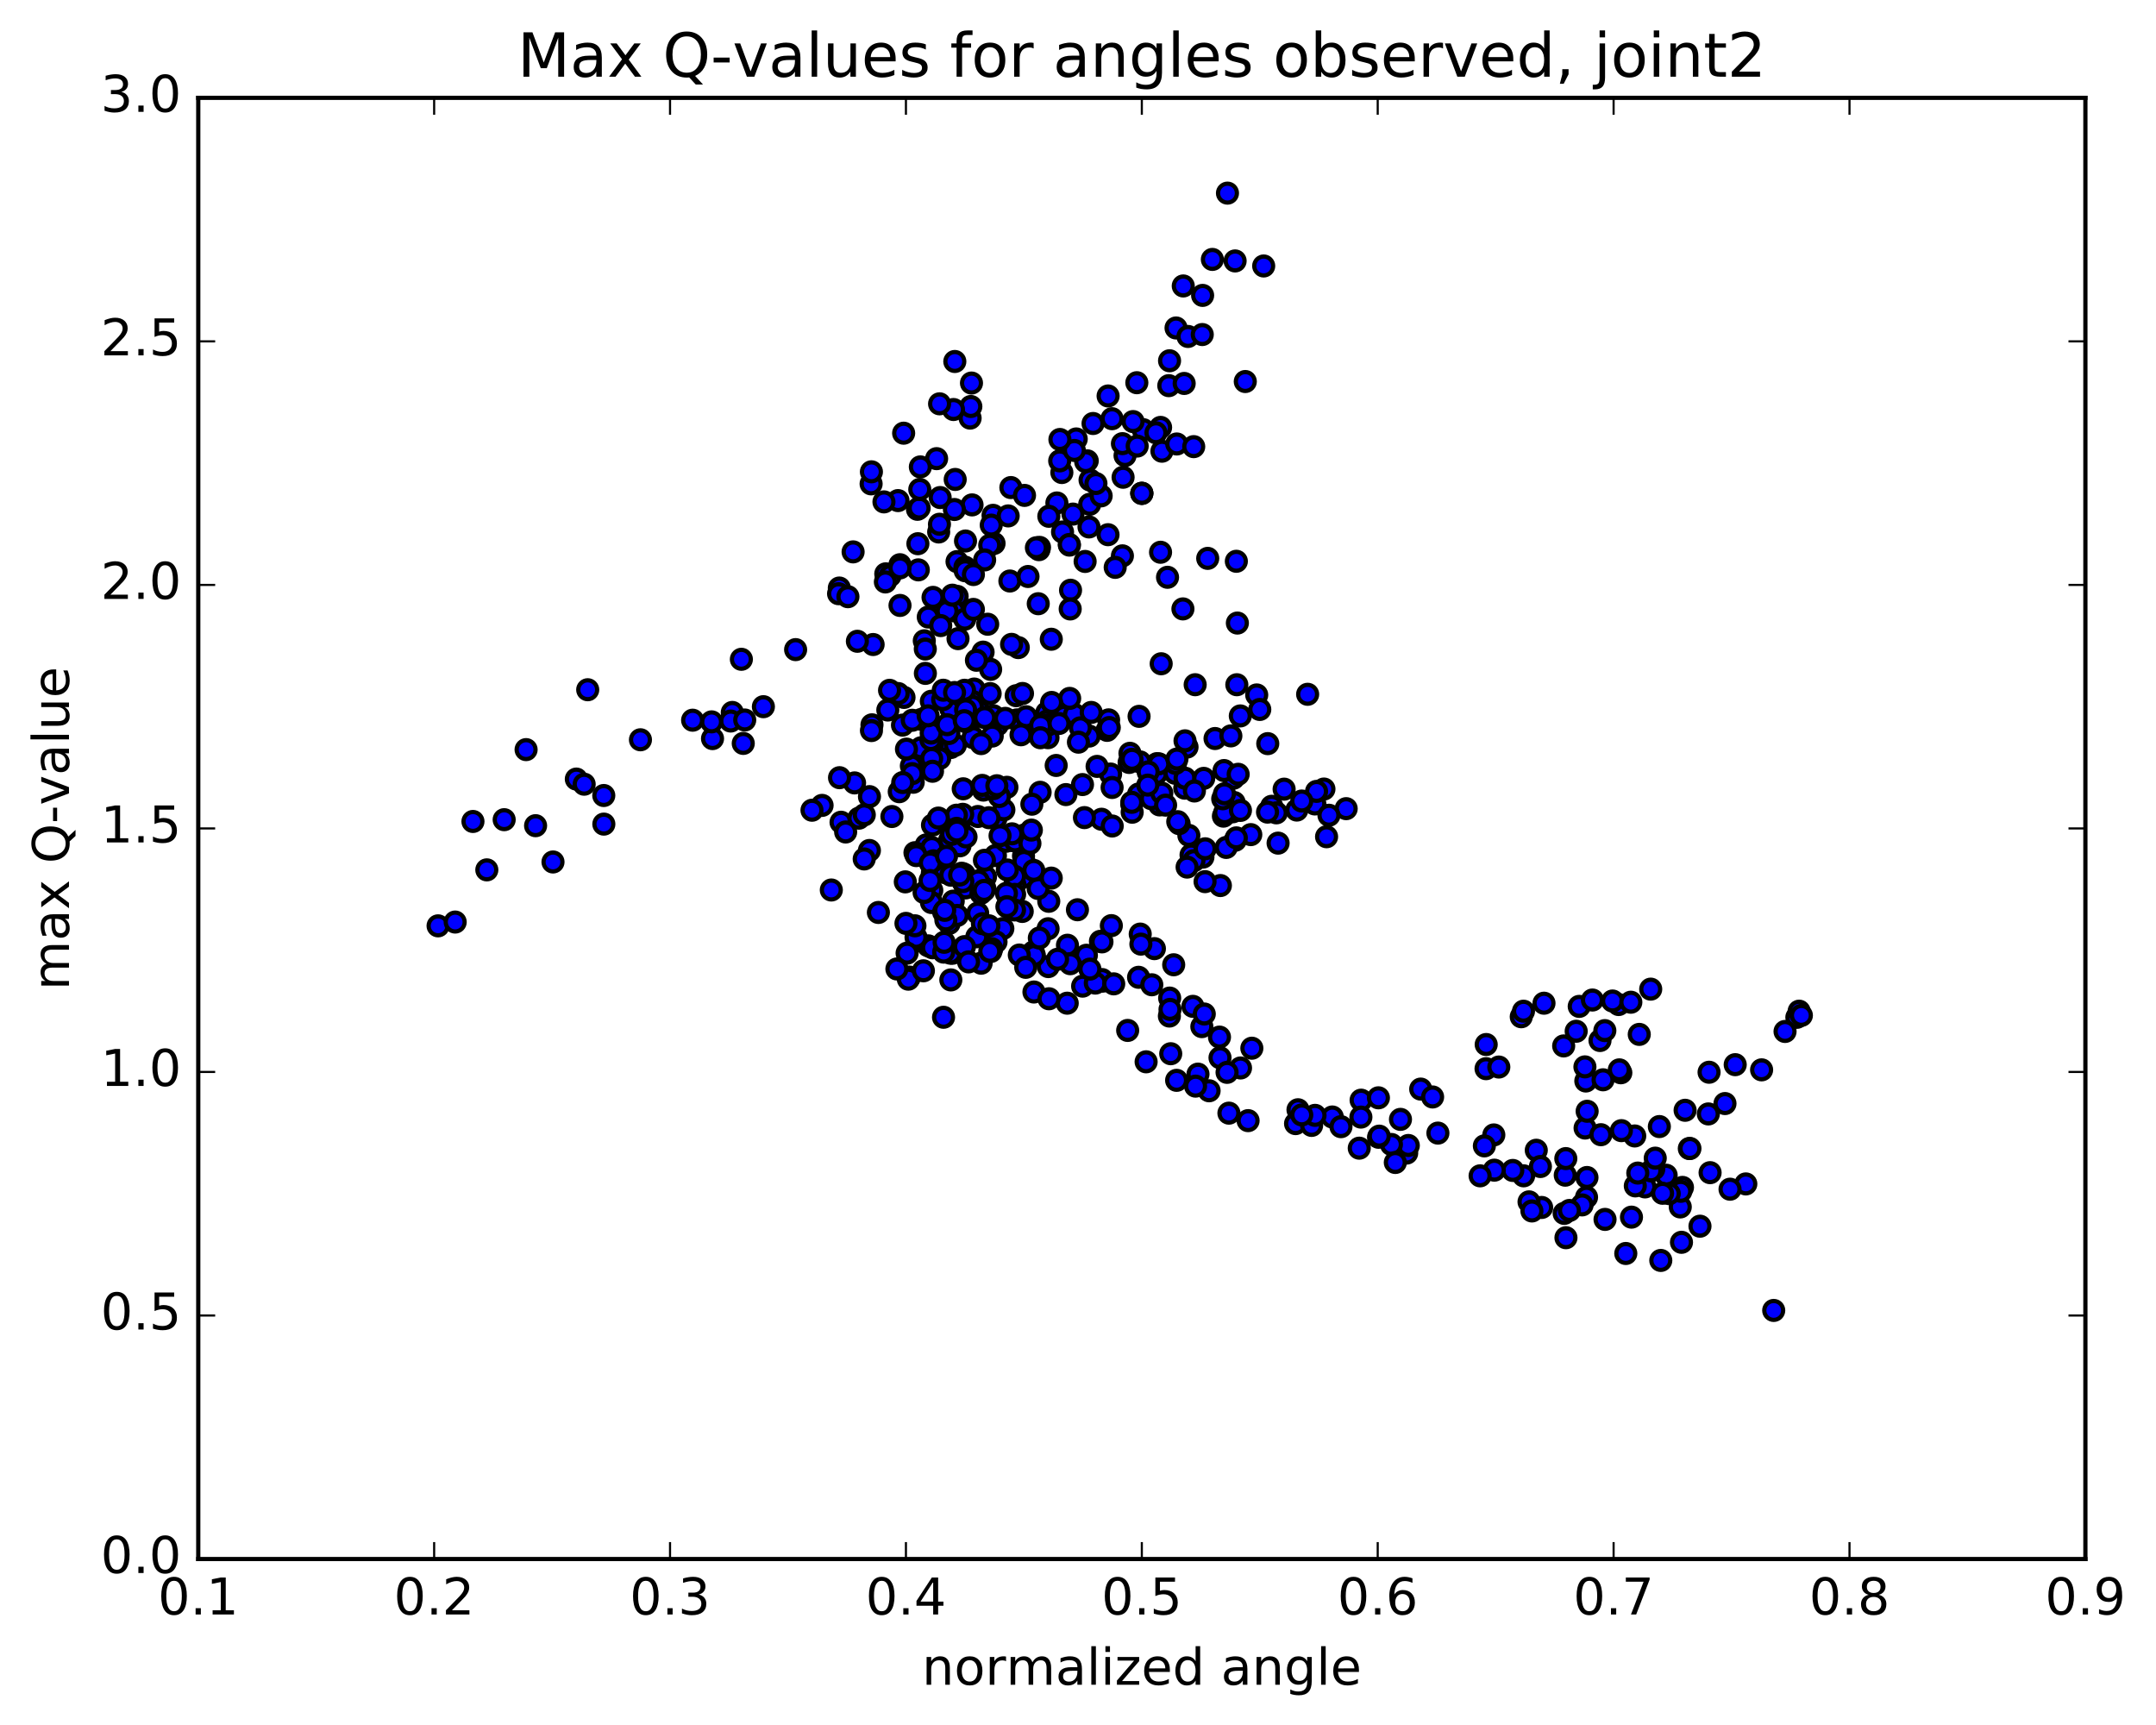 <?xml version="1.0" encoding="utf-8" standalone="no"?>
<!DOCTYPE svg PUBLIC "-//W3C//DTD SVG 1.1//EN"
  "http://www.w3.org/Graphics/SVG/1.1/DTD/svg11.dtd">
<!-- Created with matplotlib (http://matplotlib.org/) -->
<svg height="408pt" version="1.1" viewBox="0 0 510 408" width="510pt" xmlns="http://www.w3.org/2000/svg" xmlns:xlink="http://www.w3.org/1999/xlink">
 <defs>
  <style type="text/css">
*{stroke-linecap:butt;stroke-linejoin:round;stroke-miterlimit:100000;}
  </style>
 </defs>
 <g id="figure_1">
  <g id="patch_1">
   <path d="M 0 408.169 
L 510.039 408.169 
L 510.039 0 
L 0 0 
z
" style="fill:#ffffff;"/>
  </g>
  <g id="axes_1">
   <g id="patch_2">
    <path d="M 46.898 368.742 
L 493.298 368.742 
L 493.298 23.142 
L 46.898 23.142 
z
" style="fill:#ffffff;"/>
   </g>
   <g id="PathCollection_1">
    <defs>
     <path d="M 0 2.236 
C 0.593 2.236 1.162 2 1.581 1.581 
C 2 1.162 2.236 0.593 2.236 0 
C 2.236 -0.593 2 -1.162 1.581 -1.581 
C 1.162 -2 0.593 -2.236 0 -2.236 
C -0.593 -2.236 -1.162 -2 -1.581 -1.581 
C -2 -1.162 -2.236 -0.593 -2.236 0 
C -2.236 0.593 -2 1.162 -1.581 1.581 
C -1.162 2 -0.593 2.236 0 2.236 
z
" id="mebdd165938" style="stroke:#000000;"/>
    </defs>
    <g clip-path="url(#p7bc5984c97)">
     <use style="fill:#0000ff;stroke:#000000;" x="419.569" xlink:href="#mebdd165938" y="309.947"/>
     <use style="fill:#0000ff;stroke:#000000;" x="270.097" xlink:href="#mebdd165938" y="116.685"/>
     <use style="fill:#0000ff;stroke:#000000;" x="274.527" xlink:href="#mebdd165938" y="130.621"/>
     <use style="fill:#0000ff;stroke:#000000;" x="285.685" xlink:href="#mebdd165938" y="132.068"/>
     <use style="fill:#0000ff;stroke:#000000;" x="292.457" xlink:href="#mebdd165938" y="132.756"/>
     <use style="fill:#0000ff;stroke:#000000;" x="292.57" xlink:href="#mebdd165938" y="161.953"/>
     <use style="fill:#0000ff;stroke:#000000;" x="292.7" xlink:href="#mebdd165938" y="147.366"/>
     <use style="fill:#0000ff;stroke:#000000;" x="297.273" xlink:href="#mebdd165938" y="164.367"/>
     <use style="fill:#0000ff;stroke:#000000;" x="299.887" xlink:href="#mebdd165938" y="175.884"/>
     <use style="fill:#0000ff;stroke:#000000;" x="293.393" xlink:href="#mebdd165938" y="169.331"/>
     <use style="fill:#0000ff;stroke:#000000;" x="297.998" xlink:href="#mebdd165938" y="167.802"/>
     <use style="fill:#0000ff;stroke:#000000;" x="309.321" xlink:href="#mebdd165938" y="164.215"/>
     <use style="fill:#0000ff;stroke:#000000;" x="313.177" xlink:href="#mebdd165938" y="186.626"/>
     <use style="fill:#0000ff;stroke:#000000;" x="302.332" xlink:href="#mebdd165938" y="199.419"/>
     <use style="fill:#0000ff;stroke:#000000;" x="295.871" xlink:href="#mebdd165938" y="197.406"/>
     <use style="fill:#0000ff;stroke:#000000;" x="291.611" xlink:href="#mebdd165938" y="192.008"/>
     <use style="fill:#0000ff;stroke:#000000;" x="289.397" xlink:href="#mebdd165938" y="193.036"/>
     <use style="fill:#0000ff;stroke:#000000;" x="291.937" xlink:href="#mebdd165938" y="189.816"/>
     <use style="fill:#0000ff;stroke:#000000;" x="289.686" xlink:href="#mebdd165938" y="192.248"/>
     <use style="fill:#0000ff;stroke:#000000;" x="292.211" xlink:href="#mebdd165938" y="198.73"/>
     <use style="fill:#0000ff;stroke:#000000;" x="281.225" xlink:href="#mebdd165938" y="197.594"/>
     <use style="fill:#0000ff;stroke:#000000;" x="278.92" xlink:href="#mebdd165938" y="194.813"/>
     <use style="fill:#0000ff;stroke:#000000;" x="290.064" xlink:href="#mebdd165938" y="200.437"/>
     <use style="fill:#0000ff;stroke:#000000;" x="292.453" xlink:href="#mebdd165938" y="198.174"/>
     <use style="fill:#0000ff;stroke:#000000;" x="280.25" xlink:href="#mebdd165938" y="186.421"/>
     <use style="fill:#0000ff;stroke:#000000;" x="273.557" xlink:href="#mebdd165938" y="183"/>
     <use style="fill:#0000ff;stroke:#000000;" x="277.964" xlink:href="#mebdd165938" y="182.892"/>
     <use style="fill:#0000ff;stroke:#000000;" x="280.322" xlink:href="#mebdd165938" y="184.061"/>
     <use style="fill:#0000ff;stroke:#000000;" x="273.675" xlink:href="#mebdd165938" y="180.618"/>
     <use style="fill:#0000ff;stroke:#000000;" x="278.066" xlink:href="#mebdd165938" y="180.557"/>
     <use style="fill:#0000ff;stroke:#000000;" x="284.743" xlink:href="#mebdd165938" y="184.099"/>
     <use style="fill:#0000ff;stroke:#000000;" x="289.234" xlink:href="#mebdd165938" y="188.931"/>
     <use style="fill:#0000ff;stroke:#000000;" x="291.781" xlink:href="#mebdd165938" y="184.06"/>
     <use style="fill:#0000ff;stroke:#000000;" x="289.545" xlink:href="#mebdd165938" y="182.249"/>
     <use style="fill:#0000ff;stroke:#000000;" x="300.82" xlink:href="#mebdd165938" y="190.705"/>
     <use style="fill:#0000ff;stroke:#000000;" x="311.029" xlink:href="#mebdd165938" y="190.154"/>
     <use style="fill:#0000ff;stroke:#000000;" x="313.799" xlink:href="#mebdd165938" y="197.904"/>
     <use style="fill:#0000ff;stroke:#000000;" x="301.92" xlink:href="#mebdd165938" y="192.255"/>
     <use style="fill:#0000ff;stroke:#000000;" x="299.834" xlink:href="#mebdd165938" y="192.083"/>
     <use style="fill:#0000ff;stroke:#000000;" x="306.756" xlink:href="#mebdd165938" y="191.597"/>
     <use style="fill:#0000ff;stroke:#000000;" x="311.433" xlink:href="#mebdd165938" y="187.182"/>
     <use style="fill:#0000ff;stroke:#000000;" x="318.437" xlink:href="#mebdd165938" y="191.265"/>
     <use style="fill:#0000ff;stroke:#000000;" x="314.364" xlink:href="#mebdd165938" y="192.825"/>
     <use style="fill:#0000ff;stroke:#000000;" x="307.926" xlink:href="#mebdd165938" y="189.46"/>
     <use style="fill:#0000ff;stroke:#000000;" x="303.76" xlink:href="#mebdd165938" y="186.653"/>
     <use style="fill:#0000ff;stroke:#000000;" x="292.885" xlink:href="#mebdd165938" y="183.136"/>
     <use style="fill:#0000ff;stroke:#000000;" x="280.791" xlink:href="#mebdd165938" y="176.699"/>
     <use style="fill:#0000ff;stroke:#000000;" x="274.141" xlink:href="#mebdd165938" y="180.665"/>
     <use style="fill:#0000ff;stroke:#000000;" x="269.671" xlink:href="#mebdd165938" y="180.208"/>
     <use style="fill:#0000ff;stroke:#000000;" x="267.287" xlink:href="#mebdd165938" y="178.172"/>
     <use style="fill:#0000ff;stroke:#000000;" x="278.401" xlink:href="#mebdd165938" y="179.529"/>
     <use style="fill:#0000ff;stroke:#000000;" x="289.645" xlink:href="#mebdd165938" y="187.747"/>
     <use style="fill:#0000ff;stroke:#000000;" x="293.427" xlink:href="#mebdd165938" y="191.68"/>
     <use style="fill:#0000ff;stroke:#000000;" x="282.537" xlink:href="#mebdd165938" y="187.086"/>
     <use style="fill:#0000ff;stroke:#000000;" x="271.595" xlink:href="#mebdd165938" y="182.569"/>
     <use style="fill:#0000ff;stroke:#000000;" x="269.337" xlink:href="#mebdd165938" y="187.803"/>
     <use style="fill:#0000ff;stroke:#000000;" x="281.738" xlink:href="#mebdd165938" y="202.217"/>
     <use style="fill:#0000ff;stroke:#000000;" x="288.681" xlink:href="#mebdd165938" y="209.451"/>
     <use style="fill:#0000ff;stroke:#000000;" x="284.551" xlink:href="#mebdd165938" y="202.722"/>
     <use style="fill:#0000ff;stroke:#000000;" x="282.43" xlink:href="#mebdd165938" y="203.564"/>
     <use style="fill:#0000ff;stroke:#000000;" x="285.089" xlink:href="#mebdd165938" y="200.757"/>
     <use style="fill:#0000ff;stroke:#000000;" x="278.597" xlink:href="#mebdd165938" y="194.343"/>
     <use style="fill:#0000ff;stroke:#000000;" x="274.31" xlink:href="#mebdd165938" y="190.381"/>
     <use style="fill:#0000ff;stroke:#000000;" x="267.71" xlink:href="#mebdd165938" y="190.213"/>
     <use style="fill:#0000ff;stroke:#000000;" x="267.816" xlink:href="#mebdd165938" y="192.106"/>
     <use style="fill:#0000ff;stroke:#000000;" x="272.327" xlink:href="#mebdd165938" y="188.907"/>
     <use style="fill:#0000ff;stroke:#000000;" x="274.826" xlink:href="#mebdd165938" y="187.601"/>
     <use style="fill:#0000ff;stroke:#000000;" x="267.092" xlink:href="#mebdd165938" y="180.335"/>
     <use style="fill:#0000ff;stroke:#000000;" x="262.707" xlink:href="#mebdd165938" y="183.076"/>
     <use style="fill:#0000ff;stroke:#000000;" x="256.063" xlink:href="#mebdd165938" y="185.565"/>
     <use style="fill:#0000ff;stroke:#000000;" x="260.562" xlink:href="#mebdd165938" y="193.771"/>
     <use style="fill:#0000ff;stroke:#000000;" x="263.094" xlink:href="#mebdd165938" y="195.368"/>
     <use style="fill:#0000ff;stroke:#000000;" x="256.523" xlink:href="#mebdd165938" y="193.381"/>
     <use style="fill:#0000ff;stroke:#000000;" x="252.136" xlink:href="#mebdd165938" y="187.937"/>
     <use style="fill:#0000ff;stroke:#000000;" x="239.903" xlink:href="#mebdd165938" y="198.868"/>
     <use style="fill:#0000ff;stroke:#000000;" x="233.117" xlink:href="#mebdd165938" y="207.392"/>
     <use style="fill:#0000ff;stroke:#000000;" x="232.964" xlink:href="#mebdd165938" y="210.128"/>
     <use style="fill:#0000ff;stroke:#000000;" x="228.41" xlink:href="#mebdd165938" y="210.016"/>
     <use style="fill:#0000ff;stroke:#000000;" x="220.412" xlink:href="#mebdd165938" y="210.599"/>
     <use style="fill:#0000ff;stroke:#000000;" x="224.65" xlink:href="#mebdd165938" y="198.671"/>
     <use style="fill:#0000ff;stroke:#000000;" x="228.059" xlink:href="#mebdd165938" y="206.768"/>
     <use style="fill:#0000ff;stroke:#000000;" x="225.491" xlink:href="#mebdd165938" y="213.136"/>
     <use style="fill:#0000ff;stroke:#000000;" x="232.037" xlink:href="#mebdd165938" y="211.282"/>
     <use style="fill:#0000ff;stroke:#000000;" x="227.474" xlink:href="#mebdd165938" y="206.533"/>
     <use style="fill:#0000ff;stroke:#000000;" x="220.551" xlink:href="#mebdd165938" y="206.503"/>
     <use style="fill:#0000ff;stroke:#000000;" x="220.347" xlink:href="#mebdd165938" y="213.47"/>
     <use style="fill:#0000ff;stroke:#000000;" x="224.515" xlink:href="#mebdd165938" y="218.409"/>
     <use style="fill:#0000ff;stroke:#000000;" x="235.466" xlink:href="#mebdd165938" y="202.361"/>
     <use style="fill:#0000ff;stroke:#000000;" x="242.11" xlink:href="#mebdd165938" y="202.459"/>
     <use style="fill:#0000ff;stroke:#000000;" x="242.139" xlink:href="#mebdd165938" y="207.43"/>
     <use style="fill:#0000ff;stroke:#000000;" x="242.223" xlink:href="#mebdd165938" y="203.742"/>
     <use style="fill:#0000ff;stroke:#000000;" x="242.258" xlink:href="#mebdd165938" y="197.515"/>
     <use style="fill:#0000ff;stroke:#000000;" x="242.312" xlink:href="#mebdd165938" y="198.988"/>
     <use style="fill:#0000ff;stroke:#000000;" x="237.967" xlink:href="#mebdd165938" y="198.98"/>
     <use style="fill:#0000ff;stroke:#000000;" x="231.314" xlink:href="#mebdd165938" y="193.117"/>
     <use style="fill:#0000ff;stroke:#000000;" x="226.905" xlink:href="#mebdd165938" y="194.791"/>
     <use style="fill:#0000ff;stroke:#000000;" x="219.117" xlink:href="#mebdd165938" y="199.834"/>
     <use style="fill:#0000ff;stroke:#000000;" x="219.111" xlink:href="#mebdd165938" y="202.296"/>
     <use style="fill:#0000ff;stroke:#000000;" x="223.578" xlink:href="#mebdd165938" y="206.4"/>
     <use style="fill:#0000ff;stroke:#000000;" x="231.418" xlink:href="#mebdd165938" y="208.349"/>
     <use style="fill:#0000ff;stroke:#000000;" x="227.08" xlink:href="#mebdd165938" y="200.051"/>
     <use style="fill:#0000ff;stroke:#000000;" x="220.429" xlink:href="#mebdd165938" y="200.461"/>
     <use style="fill:#0000ff;stroke:#000000;" x="224.915" xlink:href="#mebdd165938" y="206.997"/>
     <use style="fill:#0000ff;stroke:#000000;" x="232.779" xlink:href="#mebdd165938" y="210.605"/>
     <use style="fill:#0000ff;stroke:#000000;" x="232.867" xlink:href="#mebdd165938" y="203.477"/>
     <use style="fill:#0000ff;stroke:#000000;" x="228.514" xlink:href="#mebdd165938" y="197.95"/>
     <use style="fill:#0000ff;stroke:#000000;" x="220.81" xlink:href="#mebdd165938" y="203.596"/>
     <use style="fill:#0000ff;stroke:#000000;" x="216.433" xlink:href="#mebdd165938" y="201.679"/>
     <use style="fill:#0000ff;stroke:#000000;" x="214.147" xlink:href="#mebdd165938" y="208.58"/>
     <use style="fill:#0000ff;stroke:#000000;" x="225.316" xlink:href="#mebdd165938" y="225.464"/>
     <use style="fill:#0000ff;stroke:#000000;" x="232.086" xlink:href="#mebdd165938" y="227.817"/>
     <use style="fill:#0000ff;stroke:#000000;" x="227.768" xlink:href="#mebdd165938" y="208.513"/>
     <use style="fill:#0000ff;stroke:#000000;" x="216.73" xlink:href="#mebdd165938" y="202.369"/>
     <use style="fill:#0000ff;stroke:#000000;" x="205.658" xlink:href="#mebdd165938" y="201.155"/>
     <use style="fill:#0000ff;stroke:#000000;" x="198.948" xlink:href="#mebdd165938" y="194.478"/>
     <use style="fill:#0000ff;stroke:#000000;" x="194.463" xlink:href="#mebdd165938" y="190.494"/>
     <use style="fill:#0000ff;stroke:#000000;" x="192.079" xlink:href="#mebdd165938" y="191.636"/>
     <use style="fill:#0000ff;stroke:#000000;" x="203.167" xlink:href="#mebdd165938" y="193.519"/>
     <use style="fill:#0000ff;stroke:#000000;" x="210.978" xlink:href="#mebdd165938" y="193.123"/>
     <use style="fill:#0000ff;stroke:#000000;" x="215.46" xlink:href="#mebdd165938" y="184.621"/>
     <use style="fill:#0000ff;stroke:#000000;" x="227.732" xlink:href="#mebdd165938" y="192.601"/>
     <use style="fill:#0000ff;stroke:#000000;" x="235.595" xlink:href="#mebdd165938" y="193.562"/>
     <use style="fill:#0000ff;stroke:#000000;" x="240.117" xlink:href="#mebdd165938" y="198.892"/>
     <use style="fill:#0000ff;stroke:#000000;" x="243.627" xlink:href="#mebdd165938" y="199.486"/>
     <use style="fill:#0000ff;stroke:#000000;" x="232.618" xlink:href="#mebdd165938" y="186.876"/>
     <use style="fill:#0000ff;stroke:#000000;" x="224.905" xlink:href="#mebdd165938" y="176.806"/>
     <use style="fill:#0000ff;stroke:#000000;" x="229.387" xlink:href="#mebdd165938" y="170.563"/>
     <use style="fill:#0000ff;stroke:#000000;" x="240.559" xlink:href="#mebdd165938" y="170.265"/>
     <use style="fill:#0000ff;stroke:#000000;" x="251.73" xlink:href="#mebdd165938" y="169.409"/>
     <use style="fill:#0000ff;stroke:#000000;" x="254.178" xlink:href="#mebdd165938" y="168.981"/>
     <use style="fill:#0000ff;stroke:#000000;" x="247.615" xlink:href="#mebdd165938" y="168.561"/>
     <use style="fill:#0000ff;stroke:#000000;" x="247.724" xlink:href="#mebdd165938" y="170.519"/>
     <use style="fill:#0000ff;stroke:#000000;" x="247.831" xlink:href="#mebdd165938" y="172.63"/>
     <use style="fill:#0000ff;stroke:#000000;" x="247.905" xlink:href="#mebdd165938" y="174.479"/>
     <use style="fill:#0000ff;stroke:#000000;" x="248.009" xlink:href="#mebdd165938" y="171.432"/>
     <use style="fill:#0000ff;stroke:#000000;" x="243.681" xlink:href="#mebdd165938" y="172.78"/>
     <use style="fill:#0000ff;stroke:#000000;" x="235.948" xlink:href="#mebdd165938" y="171.451"/>
     <use style="fill:#0000ff;stroke:#000000;" x="231.564" xlink:href="#mebdd165938" y="168.076"/>
     <use style="fill:#0000ff;stroke:#000000;" x="224.877" xlink:href="#mebdd165938" y="167.553"/>
     <use style="fill:#0000ff;stroke:#000000;" x="229.279" xlink:href="#mebdd165938" y="165.956"/>
     <use style="fill:#0000ff;stroke:#000000;" x="240.377" xlink:href="#mebdd165938" y="164.549"/>
     <use style="fill:#0000ff;stroke:#000000;" x="242.752" xlink:href="#mebdd165938" y="169.525"/>
     <use style="fill:#0000ff;stroke:#000000;" x="234.949" xlink:href="#mebdd165938" y="169.274"/>
     <use style="fill:#0000ff;stroke:#000000;" x="230.445" xlink:href="#mebdd165938" y="162.976"/>
     <use style="fill:#0000ff;stroke:#000000;" x="226.733" xlink:href="#mebdd165938" y="164.251"/>
     <use style="fill:#0000ff;stroke:#000000;" x="230.086" xlink:href="#mebdd165938" y="165.932"/>
     <use style="fill:#0000ff;stroke:#000000;" x="218.896" xlink:href="#mebdd165938" y="159.27"/>
     <use style="fill:#0000ff;stroke:#000000;" x="206.536" xlink:href="#mebdd165938" y="152.443"/>
     <use style="fill:#0000ff;stroke:#000000;" x="198.54" xlink:href="#mebdd165938" y="139.08"/>
     <use style="fill:#0000ff;stroke:#000000;" x="202.816" xlink:href="#mebdd165938" y="151.676"/>
     <use style="fill:#0000ff;stroke:#000000;" x="213.846" xlink:href="#mebdd165938" y="164.955"/>
     <use style="fill:#0000ff;stroke:#000000;" x="225.991" xlink:href="#mebdd165938" y="176.242"/>
     <use style="fill:#0000ff;stroke:#000000;" x="238.186" xlink:href="#mebdd165938" y="186.214"/>
     <use style="fill:#0000ff;stroke:#000000;" x="246.039" xlink:href="#mebdd165938" y="187.393"/>
     <use style="fill:#0000ff;stroke:#000000;" x="246.154" xlink:href="#mebdd165938" y="171.6"/>
     <use style="fill:#0000ff;stroke:#000000;" x="241.871" xlink:href="#mebdd165938" y="164.022"/>
     <use style="fill:#0000ff;stroke:#000000;" x="234.218" xlink:href="#mebdd165938" y="164.05"/>
     <use style="fill:#0000ff;stroke:#000000;" x="234.334" xlink:href="#mebdd165938" y="158.326"/>
     <use style="fill:#0000ff;stroke:#000000;" x="230" xlink:href="#mebdd165938" y="167.06"/>
     <use style="fill:#0000ff;stroke:#000000;" x="217.865" xlink:href="#mebdd165938" y="176.864"/>
     <use style="fill:#0000ff;stroke:#000000;" x="215.584" xlink:href="#mebdd165938" y="181.148"/>
     <use style="fill:#0000ff;stroke:#000000;" x="222.285" xlink:href="#mebdd165938" y="179.391"/>
     <use style="fill:#0000ff;stroke:#000000;" x="222.348" xlink:href="#mebdd165938" y="173.11"/>
     <use style="fill:#0000ff;stroke:#000000;" x="217.97" xlink:href="#mebdd165938" y="170.149"/>
     <use style="fill:#0000ff;stroke:#000000;" x="213.48" xlink:href="#mebdd165938" y="171.507"/>
     <use style="fill:#0000ff;stroke:#000000;" x="215.79" xlink:href="#mebdd165938" y="170.361"/>
     <use style="fill:#0000ff;stroke:#000000;" x="212.46" xlink:href="#mebdd165938" y="164.034"/>
     <use style="fill:#0000ff;stroke:#000000;" x="220.306" xlink:href="#mebdd165938" y="165.859"/>
     <use style="fill:#0000ff;stroke:#000000;" x="220.389" xlink:href="#mebdd165938" y="179.394"/>
     <use style="fill:#0000ff;stroke:#000000;" x="216.023" xlink:href="#mebdd165938" y="185.02"/>
     <use style="fill:#0000ff;stroke:#000000;" x="212.718" xlink:href="#mebdd165938" y="187.254"/>
     <use style="fill:#0000ff;stroke:#000000;" x="220.578" xlink:href="#mebdd165938" y="195.147"/>
     <use style="fill:#0000ff;stroke:#000000;" x="225.124" xlink:href="#mebdd165938" y="197.344"/>
     <use style="fill:#0000ff;stroke:#000000;" x="237.466" xlink:href="#mebdd165938" y="191.543"/>
     <use style="fill:#0000ff;stroke:#000000;" x="249.838" xlink:href="#mebdd165938" y="181.047"/>
     <use style="fill:#0000ff;stroke:#000000;" x="262.239" xlink:href="#mebdd165938" y="170.262"/>
     <use style="fill:#0000ff;stroke:#000000;" x="274.677" xlink:href="#mebdd165938" y="156.992"/>
     <use style="fill:#0000ff;stroke:#000000;" x="282.716" xlink:href="#mebdd165938" y="161.95"/>
     <use style="fill:#0000ff;stroke:#000000;" x="287.417" xlink:href="#mebdd165938" y="174.675"/>
     <use style="fill:#0000ff;stroke:#000000;" x="291.159" xlink:href="#mebdd165938" y="174.052"/>
     <use style="fill:#0000ff;stroke:#000000;" x="280.314" xlink:href="#mebdd165938" y="175.222"/>
     <use style="fill:#0000ff;stroke:#000000;" x="269.448" xlink:href="#mebdd165938" y="169.43"/>
     <use style="fill:#0000ff;stroke:#000000;" x="261.881" xlink:href="#mebdd165938" y="172.746"/>
     <use style="fill:#0000ff;stroke:#000000;" x="257.647" xlink:href="#mebdd165938" y="174.099"/>
     <use style="fill:#0000ff;stroke:#000000;" x="255.57" xlink:href="#mebdd165938" y="172.138"/>
     <use style="fill:#0000ff;stroke:#000000;" x="262.401" xlink:href="#mebdd165938" y="172.079"/>
     <use style="fill:#0000ff;stroke:#000000;" x="258.123" xlink:href="#mebdd165938" y="168.503"/>
     <use style="fill:#0000ff;stroke:#000000;" x="250.505" xlink:href="#mebdd165938" y="171.117"/>
     <use style="fill:#0000ff;stroke:#000000;" x="255.101" xlink:href="#mebdd165938" y="175.539"/>
     <use style="fill:#0000ff;stroke:#000000;" x="263.068" xlink:href="#mebdd165938" y="186.253"/>
     <use style="fill:#0000ff;stroke:#000000;" x="267.72" xlink:href="#mebdd165938" y="189.766"/>
     <use style="fill:#0000ff;stroke:#000000;" x="275.723" xlink:href="#mebdd165938" y="190.43"/>
     <use style="fill:#0000ff;stroke:#000000;" x="271.507" xlink:href="#mebdd165938" y="185.696"/>
     <use style="fill:#0000ff;stroke:#000000;" x="259.516" xlink:href="#mebdd165938" y="181.267"/>
     <use style="fill:#0000ff;stroke:#000000;" x="253.028" xlink:href="#mebdd165938" y="165.184"/>
     <use style="fill:#0000ff;stroke:#000000;" x="248.759" xlink:href="#mebdd165938" y="166.142"/>
     <use style="fill:#0000ff;stroke:#000000;" x="237.798" xlink:href="#mebdd165938" y="169.908"/>
     <use style="fill:#0000ff;stroke:#000000;" x="230.161" xlink:href="#mebdd165938" y="174.452"/>
     <use style="fill:#0000ff;stroke:#000000;" x="234.715" xlink:href="#mebdd165938" y="174.096"/>
     <use style="fill:#0000ff;stroke:#000000;" x="241.52" xlink:href="#mebdd165938" y="173.789"/>
     <use style="fill:#0000ff;stroke:#000000;" x="246.115" xlink:href="#mebdd165938" y="174.492"/>
     <use style="fill:#0000ff;stroke:#000000;" x="270.097" xlink:href="#mebdd165938" y="116.685"/>
     <use style="fill:#0000ff;stroke:#000000;" x="265.665" xlink:href="#mebdd165938" y="112.878"/>
     <use style="fill:#0000ff;stroke:#000000;" x="257.85" xlink:href="#mebdd165938" y="113.538"/>
     <use style="fill:#0000ff;stroke:#000000;" x="257.768" xlink:href="#mebdd165938" y="119.276"/>
     <use style="fill:#0000ff;stroke:#000000;" x="262.101" xlink:href="#mebdd165938" y="126.467"/>
     <use style="fill:#0000ff;stroke:#000000;" x="265.506" xlink:href="#mebdd165938" y="131.47"/>
     <use style="fill:#0000ff;stroke:#000000;" x="253.236" xlink:href="#mebdd165938" y="139.604"/>
     <use style="fill:#0000ff;stroke:#000000;" x="240.872" xlink:href="#mebdd165938" y="153.168"/>
     <use style="fill:#0000ff;stroke:#000000;" x="232.93" xlink:href="#mebdd165938" y="169.73"/>
     <use style="fill:#0000ff;stroke:#000000;" x="228.377" xlink:href="#mebdd165938" y="170.694"/>
     <use style="fill:#0000ff;stroke:#000000;" x="220.371" xlink:href="#mebdd165938" y="174.716"/>
     <use style="fill:#0000ff;stroke:#000000;" x="220.197" xlink:href="#mebdd165938" y="174.934"/>
     <use style="fill:#0000ff;stroke:#000000;" x="224.459" xlink:href="#mebdd165938" y="173.495"/>
     <use style="fill:#0000ff;stroke:#000000;" x="232.085" xlink:href="#mebdd165938" y="175.877"/>
     <use style="fill:#0000ff;stroke:#000000;" x="236.402" xlink:href="#mebdd165938" y="188.393"/>
     <use style="fill:#0000ff;stroke:#000000;" x="244.087" xlink:href="#mebdd165938" y="190.207"/>
     <use style="fill:#0000ff;stroke:#000000;" x="243.967" xlink:href="#mebdd165938" y="196.333"/>
     <use style="fill:#0000ff;stroke:#000000;" x="239.387" xlink:href="#mebdd165938" y="197.217"/>
     <use style="fill:#0000ff;stroke:#000000;" x="226.995" xlink:href="#mebdd165938" y="206.976"/>
     <use style="fill:#0000ff;stroke:#000000;" x="223.212" xlink:href="#mebdd165938" y="215.728"/>
     <use style="fill:#0000ff;stroke:#000000;" x="226.449" xlink:href="#mebdd165938" y="216.516"/>
     <use style="fill:#0000ff;stroke:#000000;" x="219.587" xlink:href="#mebdd165938" y="223.712"/>
     <use style="fill:#0000ff;stroke:#000000;" x="223.743" xlink:href="#mebdd165938" y="217.594"/>
     <use style="fill:#0000ff;stroke:#000000;" x="231.275" xlink:href="#mebdd165938" y="215.981"/>
     <use style="fill:#0000ff;stroke:#000000;" x="231.068" xlink:href="#mebdd165938" y="221.562"/>
     <use style="fill:#0000ff;stroke:#000000;" x="235.3" xlink:href="#mebdd165938" y="220.372"/>
     <use style="fill:#0000ff;stroke:#000000;" x="241.809" xlink:href="#mebdd165938" y="215.576"/>
     <use style="fill:#0000ff;stroke:#000000;" x="237.221" xlink:href="#mebdd165938" y="219.625"/>
     <use style="fill:#0000ff;stroke:#000000;" x="224.788" xlink:href="#mebdd165938" y="225.443"/>
     <use style="fill:#0000ff;stroke:#000000;" x="216.686" xlink:href="#mebdd165938" y="221.713"/>
     <use style="fill:#0000ff;stroke:#000000;" x="216.426" xlink:href="#mebdd165938" y="218.97"/>
     <use style="fill:#0000ff;stroke:#000000;" x="220.585" xlink:href="#mebdd165938" y="224.17"/>
     <use style="fill:#0000ff;stroke:#000000;" x="228.146" xlink:href="#mebdd165938" y="223.894"/>
     <use style="fill:#0000ff;stroke:#000000;" x="232.393" xlink:href="#mebdd165938" y="218.469"/>
     <use style="fill:#0000ff;stroke:#000000;" x="240.062" xlink:href="#mebdd165938" y="209.215"/>
     <use style="fill:#0000ff;stroke:#000000;" x="240.004" xlink:href="#mebdd165938" y="207.268"/>
     <use style="fill:#0000ff;stroke:#000000;" x="240.006" xlink:href="#mebdd165938" y="211.533"/>
     <use style="fill:#0000ff;stroke:#000000;" x="239.984" xlink:href="#mebdd165938" y="215.225"/>
     <use style="fill:#0000ff;stroke:#000000;" x="244.418" xlink:href="#mebdd165938" y="225.161"/>
     <use style="fill:#0000ff;stroke:#000000;" x="247.969" xlink:href="#mebdd165938" y="228.619"/>
     <use style="fill:#0000ff;stroke:#000000;" x="244.576" xlink:href="#mebdd165938" y="234.632"/>
     <use style="fill:#0000ff;stroke:#000000;" x="252.45" xlink:href="#mebdd165938" y="237.276"/>
     <use style="fill:#0000ff;stroke:#000000;" x="248.132" xlink:href="#mebdd165938" y="236.228"/>
     <use style="fill:#0000ff;stroke:#000000;" x="244.683" xlink:href="#mebdd165938" y="225.992"/>
     <use style="fill:#0000ff;stroke:#000000;" x="252.506" xlink:href="#mebdd165938" y="223.568"/>
     <use style="fill:#0000ff;stroke:#000000;" x="256.982" xlink:href="#mebdd165938" y="225.939"/>
     <use style="fill:#0000ff;stroke:#000000;" x="269.331" xlink:href="#mebdd165938" y="231.151"/>
     <use style="fill:#0000ff;stroke:#000000;" x="273.074" xlink:href="#mebdd165938" y="224.373"/>
     <use style="fill:#0000ff;stroke:#000000;" x="269.721" xlink:href="#mebdd165938" y="220.932"/>
     <use style="fill:#0000ff;stroke:#000000;" x="277.636" xlink:href="#mebdd165938" y="228.189"/>
     <use style="fill:#0000ff;stroke:#000000;" x="282.178" xlink:href="#mebdd165938" y="238.023"/>
     <use style="fill:#0000ff;stroke:#000000;" x="293.444" xlink:href="#mebdd165938" y="252.6"/>
     <use style="fill:#0000ff;stroke:#000000;" x="296.124" xlink:href="#mebdd165938" y="247.924"/>
     <use style="fill:#0000ff;stroke:#000000;" x="288.469" xlink:href="#mebdd165938" y="245.297"/>
     <use style="fill:#0000ff;stroke:#000000;" x="288.592" xlink:href="#mebdd165938" y="250.172"/>
     <use style="fill:#0000ff;stroke:#000000;" x="284.297" xlink:href="#mebdd165938" y="242.817"/>
     <use style="fill:#0000ff;stroke:#000000;" x="276.618" xlink:href="#mebdd165938" y="240.317"/>
     <use style="fill:#0000ff;stroke:#000000;" x="276.683" xlink:href="#mebdd165938" y="236.065"/>
     <use style="fill:#0000ff;stroke:#000000;" x="276.765" xlink:href="#mebdd165938" y="238.744"/>
     <use style="fill:#0000ff;stroke:#000000;" x="272.457" xlink:href="#mebdd165938" y="232.92"/>
     <use style="fill:#0000ff;stroke:#000000;" x="260.306" xlink:href="#mebdd165938" y="222.64"/>
     <use style="fill:#0000ff;stroke:#000000;" x="248.085" xlink:href="#mebdd165938" y="213.176"/>
     <use style="fill:#0000ff;stroke:#000000;" x="245.563" xlink:href="#mebdd165938" y="210.145"/>
     <use style="fill:#0000ff;stroke:#000000;" x="247.926" xlink:href="#mebdd165938" y="219.67"/>
     <use style="fill:#0000ff;stroke:#000000;" x="235.609" xlink:href="#mebdd165938" y="222.771"/>
     <use style="fill:#0000ff;stroke:#000000;" x="223.226" xlink:href="#mebdd165938" y="225.198"/>
     <use style="fill:#0000ff;stroke:#000000;" x="215.149" xlink:href="#mebdd165938" y="231.103"/>
     <use style="fill:#0000ff;stroke:#000000;" x="214.865" xlink:href="#mebdd165938" y="231.596"/>
     <use style="fill:#0000ff;stroke:#000000;" x="214.577" xlink:href="#mebdd165938" y="225.439"/>
     <use style="fill:#0000ff;stroke:#000000;" x="214.305" xlink:href="#mebdd165938" y="218.398"/>
     <use style="fill:#0000ff;stroke:#000000;" x="218.431" xlink:href="#mebdd165938" y="229.615"/>
     <use style="fill:#0000ff;stroke:#000000;" x="224.919" xlink:href="#mebdd165938" y="231.769"/>
     <use style="fill:#0000ff;stroke:#000000;" x="229.112" xlink:href="#mebdd165938" y="227.503"/>
     <use style="fill:#0000ff;stroke:#000000;" x="241.117" xlink:href="#mebdd165938" y="225.885"/>
     <use style="fill:#0000ff;stroke:#000000;" x="253.172" xlink:href="#mebdd165938" y="227.934"/>
     <use style="fill:#0000ff;stroke:#000000;" x="260.815" xlink:href="#mebdd165938" y="232.066"/>
     <use style="fill:#0000ff;stroke:#000000;" x="260.683" xlink:href="#mebdd165938" y="231.683"/>
     <use style="fill:#0000ff;stroke:#000000;" x="256.096" xlink:href="#mebdd165938" y="233.242"/>
     <use style="fill:#0000ff;stroke:#000000;" x="242.637" xlink:href="#mebdd165938" y="228.796"/>
     <use style="fill:#0000ff;stroke:#000000;" x="234.592" xlink:href="#mebdd165938" y="224.392"/>
     <use style="fill:#0000ff;stroke:#000000;" x="234.388" xlink:href="#mebdd165938" y="225.041"/>
     <use style="fill:#0000ff;stroke:#000000;" x="234.132" xlink:href="#mebdd165938" y="225.02"/>
     <use style="fill:#0000ff;stroke:#000000;" x="233.925" xlink:href="#mebdd165938" y="218.973"/>
     <use style="fill:#0000ff;stroke:#000000;" x="238.075" xlink:href="#mebdd165938" y="211.295"/>
     <use style="fill:#0000ff;stroke:#000000;" x="244.543" xlink:href="#mebdd165938" y="205.865"/>
     <use style="fill:#0000ff;stroke:#000000;" x="248.671" xlink:href="#mebdd165938" y="207.691"/>
     <use style="fill:#0000ff;stroke:#000000;" x="260.668" xlink:href="#mebdd165938" y="222.774"/>
     <use style="fill:#0000ff;stroke:#000000;" x="262.888" xlink:href="#mebdd165938" y="218.932"/>
     <use style="fill:#0000ff;stroke:#000000;" x="254.87" xlink:href="#mebdd165938" y="215.175"/>
     <use style="fill:#0000ff;stroke:#000000;" x="259.088" xlink:href="#mebdd165938" y="232.521"/>
     <use style="fill:#0000ff;stroke:#000000;" x="266.751" xlink:href="#mebdd165938" y="243.718"/>
     <use style="fill:#0000ff;stroke:#000000;" x="271.114" xlink:href="#mebdd165938" y="251.139"/>
     <use style="fill:#0000ff;stroke:#000000;" x="283.381" xlink:href="#mebdd165938" y="254.055"/>
     <use style="fill:#0000ff;stroke:#000000;" x="290.26" xlink:href="#mebdd165938" y="253.635"/>
     <use style="fill:#0000ff;stroke:#000000;" x="286.011" xlink:href="#mebdd165938" y="257.992"/>
     <use style="fill:#0000ff;stroke:#000000;" x="278.329" xlink:href="#mebdd165938" y="255.522"/>
     <use style="fill:#0000ff;stroke:#000000;" x="282.809" xlink:href="#mebdd165938" y="256.891"/>
     <use style="fill:#0000ff;stroke:#000000;" x="290.699" xlink:href="#mebdd165938" y="263.284"/>
     <use style="fill:#0000ff;stroke:#000000;" x="295.234" xlink:href="#mebdd165938" y="265.054"/>
     <use style="fill:#0000ff;stroke:#000000;" x="306.463" xlink:href="#mebdd165938" y="265.757"/>
     <use style="fill:#0000ff;stroke:#000000;" x="310.26" xlink:href="#mebdd165938" y="266.183"/>
     <use style="fill:#0000ff;stroke:#000000;" x="307.04" xlink:href="#mebdd165938" y="262.48"/>
     <use style="fill:#0000ff;stroke:#000000;" x="315.153" xlink:href="#mebdd165938" y="264.193"/>
     <use style="fill:#0000ff;stroke:#000000;" x="311.073" xlink:href="#mebdd165938" y="263.807"/>
     <use style="fill:#0000ff;stroke:#000000;" x="307.936" xlink:href="#mebdd165938" y="263.707"/>
     <use style="fill:#0000ff;stroke:#000000;" x="317.205" xlink:href="#mebdd165938" y="266.48"/>
     <use style="fill:#0000ff;stroke:#000000;" x="321.969" xlink:href="#mebdd165938" y="260.214"/>
     <use style="fill:#0000ff;stroke:#000000;" x="326.063" xlink:href="#mebdd165938" y="259.657"/>
     <use style="fill:#0000ff;stroke:#000000;" x="321.918" xlink:href="#mebdd165938" y="264.214"/>
     <use style="fill:#0000ff;stroke:#000000;" x="331.28" xlink:href="#mebdd165938" y="264.755"/>
     <use style="fill:#0000ff;stroke:#000000;" x="336.065" xlink:href="#mebdd165938" y="257.593"/>
     <use style="fill:#0000ff;stroke:#000000;" x="340.134" xlink:href="#mebdd165938" y="268.002"/>
     <use style="fill:#0000ff;stroke:#000000;" x="332.747" xlink:href="#mebdd165938" y="272.728"/>
     <use style="fill:#0000ff;stroke:#000000;" x="333.134" xlink:href="#mebdd165938" y="270.931"/>
     <use style="fill:#0000ff;stroke:#000000;" x="329.143" xlink:href="#mebdd165938" y="270.695"/>
     <use style="fill:#0000ff;stroke:#000000;" x="326.093" xlink:href="#mebdd165938" y="268.991"/>
     <use style="fill:#0000ff;stroke:#000000;" x="330.061" xlink:href="#mebdd165938" y="274.95"/>
     <use style="fill:#0000ff;stroke:#000000;" x="321.531" xlink:href="#mebdd165938" y="271.567"/>
     <use style="fill:#0000ff;stroke:#000000;" x="326.255" xlink:href="#mebdd165938" y="268.722"/>
     <use style="fill:#0000ff;stroke:#000000;" x="338.88" xlink:href="#mebdd165938" y="259.457"/>
     <use style="fill:#0000ff;stroke:#000000;" x="351.522" xlink:href="#mebdd165938" y="252.763"/>
     <use style="fill:#0000ff;stroke:#000000;" x="354.542" xlink:href="#mebdd165938" y="252.377"/>
     <use style="fill:#0000ff;stroke:#000000;" x="351.559" xlink:href="#mebdd165938" y="247.053"/>
     <use style="fill:#0000ff;stroke:#000000;" x="359.85" xlink:href="#mebdd165938" y="240.481"/>
     <use style="fill:#0000ff;stroke:#000000;" x="360.381" xlink:href="#mebdd165938" y="239.173"/>
     <use style="fill:#0000ff;stroke:#000000;" x="365.23" xlink:href="#mebdd165938" y="237.28"/>
     <use style="fill:#0000ff;stroke:#000000;" x="373.563" xlink:href="#mebdd165938" y="238.032"/>
     <use style="fill:#0000ff;stroke:#000000;" x="378.479" xlink:href="#mebdd165938" y="246.103"/>
     <use style="fill:#0000ff;stroke:#000000;" x="382.883" xlink:href="#mebdd165938" y="237.593"/>
     <use style="fill:#0000ff;stroke:#000000;" x="376.684" xlink:href="#mebdd165938" y="236.526"/>
     <use style="fill:#0000ff;stroke:#000000;" x="372.845" xlink:href="#mebdd165938" y="243.916"/>
     <use style="fill:#0000ff;stroke:#000000;" x="369.886" xlink:href="#mebdd165938" y="247.384"/>
     <use style="fill:#0000ff;stroke:#000000;" x="381.441" xlink:href="#mebdd165938" y="236.76"/>
     <use style="fill:#0000ff;stroke:#000000;" x="385.772" xlink:href="#mebdd165938" y="237.047"/>
     <use style="fill:#0000ff;stroke:#000000;" x="375.125" xlink:href="#mebdd165938" y="255.681"/>
     <use style="fill:#0000ff;stroke:#000000;" x="363.405" xlink:href="#mebdd165938" y="272.058"/>
     <use style="fill:#0000ff;stroke:#000000;" x="360.417" xlink:href="#mebdd165938" y="278.106"/>
     <use style="fill:#0000ff;stroke:#000000;" x="364.677" xlink:href="#mebdd165938" y="285.59"/>
     <use style="fill:#0000ff;stroke:#000000;" x="361.69" xlink:href="#mebdd165938" y="284.266"/>
     <use style="fill:#0000ff;stroke:#000000;" x="370.003" xlink:href="#mebdd165938" y="286.993"/>
     <use style="fill:#0000ff;stroke:#000000;" x="370.425" xlink:href="#mebdd165938" y="292.745"/>
     <use style="fill:#0000ff;stroke:#000000;" x="375.293" xlink:href="#mebdd165938" y="283.167"/>
     <use style="fill:#0000ff;stroke:#000000;" x="389.129" xlink:href="#mebdd165938" y="280.729"/>
     <use style="fill:#0000ff;stroke:#000000;" x="397.465" xlink:href="#mebdd165938" y="285.468"/>
     <use style="fill:#0000ff;stroke:#000000;" x="397.984" xlink:href="#mebdd165938" y="280.845"/>
     <use style="fill:#0000ff;stroke:#000000;" x="394.127" xlink:href="#mebdd165938" y="277.967"/>
     <use style="fill:#0000ff;stroke:#000000;" x="391.2" xlink:href="#mebdd165938" y="276.517"/>
     <use style="fill:#0000ff;stroke:#000000;" x="399.607" xlink:href="#mebdd165938" y="271.655"/>
     <use style="fill:#0000ff;stroke:#000000;" x="404.521" xlink:href="#mebdd165938" y="277.36"/>
     <use style="fill:#0000ff;stroke:#000000;" x="412.97" xlink:href="#mebdd165938" y="280.024"/>
     <use style="fill:#0000ff;stroke:#000000;" x="409.238" xlink:href="#mebdd165938" y="281.273"/>
     <use style="fill:#0000ff;stroke:#000000;" x="397.59" xlink:href="#mebdd165938" y="281.774"/>
     <use style="fill:#0000ff;stroke:#000000;" x="385.924" xlink:href="#mebdd165938" y="287.88"/>
     <use style="fill:#0000ff;stroke:#000000;" x="374.242" xlink:href="#mebdd165938" y="284.984"/>
     <use style="fill:#0000ff;stroke:#000000;" x="371.25" xlink:href="#mebdd165938" y="286.297"/>
     <use style="fill:#0000ff;stroke:#000000;" x="379.67" xlink:href="#mebdd165938" y="288.416"/>
     <use style="fill:#0000ff;stroke:#000000;" x="384.58" xlink:href="#mebdd165938" y="296.476"/>
     <use style="fill:#0000ff;stroke:#000000;" x="392.858" xlink:href="#mebdd165938" y="298.12"/>
     <use style="fill:#0000ff;stroke:#000000;" x="397.752" xlink:href="#mebdd165938" y="293.832"/>
     <use style="fill:#0000ff;stroke:#000000;" x="402.129" xlink:href="#mebdd165938" y="290.023"/>
     <use style="fill:#0000ff;stroke:#000000;" x="394.855" xlink:href="#mebdd165938" y="282.321"/>
     <use style="fill:#0000ff;stroke:#000000;" x="399.752" xlink:href="#mebdd165938" y="271.637"/>
     <use style="fill:#0000ff;stroke:#000000;" x="408.041" xlink:href="#mebdd165938" y="261.015"/>
     <use style="fill:#0000ff;stroke:#000000;" x="404.279" xlink:href="#mebdd165938" y="253.608"/>
     <use style="fill:#0000ff;stroke:#000000;" x="392.521" xlink:href="#mebdd165938" y="266.457"/>
     <use style="fill:#0000ff;stroke:#000000;" x="390.526" xlink:href="#mebdd165938" y="276.945"/>
     <use style="fill:#0000ff;stroke:#000000;" x="393.281" xlink:href="#mebdd165938" y="282.235"/>
     <use style="fill:#0000ff;stroke:#000000;" x="386.831" xlink:href="#mebdd165938" y="280.489"/>
     <use style="fill:#0000ff;stroke:#000000;" x="391.546" xlink:href="#mebdd165938" y="273.929"/>
     <use style="fill:#0000ff;stroke:#000000;" x="404.106" xlink:href="#mebdd165938" y="263.47"/>
     <use style="fill:#0000ff;stroke:#000000;" x="416.706" xlink:href="#mebdd165938" y="253.041"/>
     <use style="fill:#0000ff;stroke:#000000;" x="425.045" xlink:href="#mebdd165938" y="240.623"/>
     <use style="fill:#0000ff;stroke:#000000;" x="425.585" xlink:href="#mebdd165938" y="239.165"/>
     <use style="fill:#0000ff;stroke:#000000;" x="426.114" xlink:href="#mebdd165938" y="240.165"/>
     <use style="fill:#0000ff;stroke:#000000;" x="422.251" xlink:href="#mebdd165938" y="243.962"/>
     <use style="fill:#0000ff;stroke:#000000;" x="410.462" xlink:href="#mebdd165938" y="251.817"/>
     <use style="fill:#0000ff;stroke:#000000;" x="398.613" xlink:href="#mebdd165938" y="262.606"/>
     <use style="fill:#0000ff;stroke:#000000;" x="386.696" xlink:href="#mebdd165938" y="268.678"/>
     <use style="fill:#0000ff;stroke:#000000;" x="383.54" xlink:href="#mebdd165938" y="267.423"/>
     <use style="fill:#0000ff;stroke:#000000;" x="387.419" xlink:href="#mebdd165938" y="277.456"/>
     <use style="fill:#0000ff;stroke:#000000;" x="375.395" xlink:href="#mebdd165938" y="278.504"/>
     <use style="fill:#0000ff;stroke:#000000;" x="364.383" xlink:href="#mebdd165938" y="275.905"/>
     <use style="fill:#0000ff;stroke:#000000;" x="353.361" xlink:href="#mebdd165938" y="268.436"/>
     <use style="fill:#0000ff;stroke:#000000;" x="351.126" xlink:href="#mebdd165938" y="271.024"/>
     <use style="fill:#0000ff;stroke:#000000;" x="357.85" xlink:href="#mebdd165938" y="276.835"/>
     <use style="fill:#0000ff;stroke:#000000;" x="353.476" xlink:href="#mebdd165938" y="276.77"/>
     <use style="fill:#0000ff;stroke:#000000;" x="350.119" xlink:href="#mebdd165938" y="278.109"/>
     <use style="fill:#0000ff;stroke:#000000;" x="362.376" xlink:href="#mebdd165938" y="286.417"/>
     <use style="fill:#0000ff;stroke:#000000;" x="370.26" xlink:href="#mebdd165938" y="277.956"/>
     <use style="fill:#0000ff;stroke:#000000;" x="370.391" xlink:href="#mebdd165938" y="274.032"/>
     <use style="fill:#0000ff;stroke:#000000;" x="374.951" xlink:href="#mebdd165938" y="266.805"/>
     <use style="fill:#0000ff;stroke:#000000;" x="378.692" xlink:href="#mebdd165938" y="268.382"/>
     <use style="fill:#0000ff;stroke:#000000;" x="375.437" xlink:href="#mebdd165938" y="262.84"/>
     <use style="fill:#0000ff;stroke:#000000;" x="383.405" xlink:href="#mebdd165938" y="253.732"/>
     <use style="fill:#0000ff;stroke:#000000;" x="379.202" xlink:href="#mebdd165938" y="255.394"/>
     <use style="fill:#0000ff;stroke:#000000;" x="374.911" xlink:href="#mebdd165938" y="252.339"/>
     <use style="fill:#0000ff;stroke:#000000;" x="383.049" xlink:href="#mebdd165938" y="253.045"/>
     <use style="fill:#0000ff;stroke:#000000;" x="387.766" xlink:href="#mebdd165938" y="244.656"/>
     <use style="fill:#0000ff;stroke:#000000;" x="390.473" xlink:href="#mebdd165938" y="233.952"/>
     <use style="fill:#0000ff;stroke:#000000;" x="379.622" xlink:href="#mebdd165938" y="243.764"/>
     <use style="fill:#0000ff;stroke:#000000;" x="270.097" xlink:href="#mebdd165938" y="116.685"/>
     <use style="fill:#0000ff;stroke:#000000;" x="274.536" xlink:href="#mebdd165938" y="101.088"/>
     <use style="fill:#0000ff;stroke:#000000;" x="286.786" xlink:href="#mebdd165938" y="61.359"/>
     <use style="fill:#0000ff;stroke:#000000;" x="290.357" xlink:href="#mebdd165938" y="45.679"/>
     <use style="fill:#0000ff;stroke:#000000;" x="278.192" xlink:href="#mebdd165938" y="77.571"/>
     <use style="fill:#0000ff;stroke:#000000;" x="270.416" xlink:href="#mebdd165938" y="101.621"/>
     <use style="fill:#0000ff;stroke:#000000;" x="274.853" xlink:href="#mebdd165938" y="106.718"/>
     <use style="fill:#0000ff;stroke:#000000;" x="278.363" xlink:href="#mebdd165938" y="105.011"/>
     <use style="fill:#0000ff;stroke:#000000;" x="266.128" xlink:href="#mebdd165938" y="107.751"/>
     <use style="fill:#0000ff;stroke:#000000;" x="253.81" xlink:href="#mebdd165938" y="121.593"/>
     <use style="fill:#0000ff;stroke:#000000;" x="245.898" xlink:href="#mebdd165938" y="129.465"/>
     <use style="fill:#0000ff;stroke:#000000;" x="245.749" xlink:href="#mebdd165938" y="130.006"/>
     <use style="fill:#0000ff;stroke:#000000;" x="250.007" xlink:href="#mebdd165938" y="118.962"/>
     <use style="fill:#0000ff;stroke:#000000;" x="262.122" xlink:href="#mebdd165938" y="93.654"/>
     <use style="fill:#0000ff;stroke:#000000;" x="265.509" xlink:href="#mebdd165938" y="104.932"/>
     <use style="fill:#0000ff;stroke:#000000;" x="257.603" xlink:href="#mebdd165938" y="124.633"/>
     <use style="fill:#0000ff;stroke:#000000;" x="252.977" xlink:href="#mebdd165938" y="128.93"/>
     <use style="fill:#0000ff;stroke:#000000;" x="248.101" xlink:href="#mebdd165938" y="122.112"/>
     <use style="fill:#0000ff;stroke:#000000;" x="251.344" xlink:href="#mebdd165938" y="125.826"/>
     <use style="fill:#0000ff;stroke:#000000;" x="238.887" xlink:href="#mebdd165938" y="137.422"/>
     <use style="fill:#0000ff;stroke:#000000;" x="226.409" xlink:href="#mebdd165938" y="141.051"/>
     <use style="fill:#0000ff;stroke:#000000;" x="222.52" xlink:href="#mebdd165938" y="145.019"/>
     <use style="fill:#0000ff;stroke:#000000;" x="225.629" xlink:href="#mebdd165938" y="144.483"/>
     <use style="fill:#0000ff;stroke:#000000;" x="221.73" xlink:href="#mebdd165938" y="144.042"/>
     <use style="fill:#0000ff;stroke:#000000;" x="233.64" xlink:href="#mebdd165938" y="147.645"/>
     <use style="fill:#0000ff;stroke:#000000;" x="245.598" xlink:href="#mebdd165938" y="142.791"/>
     <use style="fill:#0000ff;stroke:#000000;" x="253.157" xlink:href="#mebdd165938" y="144.029"/>
     <use style="fill:#0000ff;stroke:#000000;" x="252.939" xlink:href="#mebdd165938" y="128.78"/>
     <use style="fill:#0000ff;stroke:#000000;" x="257.186" xlink:href="#mebdd165938" y="108.995"/>
     <use style="fill:#0000ff;stroke:#000000;" x="260.476" xlink:href="#mebdd165938" y="117.282"/>
     <use style="fill:#0000ff;stroke:#000000;" x="256.823" xlink:href="#mebdd165938" y="109.2"/>
     <use style="fill:#0000ff;stroke:#000000;" x="268.917" xlink:href="#mebdd165938" y="90.519"/>
     <use style="fill:#0000ff;stroke:#000000;" x="276.656" xlink:href="#mebdd165938" y="85.329"/>
     <use style="fill:#0000ff;stroke:#000000;" x="281.019" xlink:href="#mebdd165938" y="79.579"/>
     <use style="fill:#0000ff;stroke:#000000;" x="284.477" xlink:href="#mebdd165938" y="69.868"/>
     <use style="fill:#0000ff;stroke:#000000;" x="279.899" xlink:href="#mebdd165938" y="67.635"/>
     <use style="fill:#0000ff;stroke:#000000;" x="292.163" xlink:href="#mebdd165938" y="61.716"/>
     <use style="fill:#0000ff;stroke:#000000;" x="298.924" xlink:href="#mebdd165938" y="62.908"/>
     <use style="fill:#0000ff;stroke:#000000;" x="294.571" xlink:href="#mebdd165938" y="90.239"/>
     <use style="fill:#0000ff;stroke:#000000;" x="282.37" xlink:href="#mebdd165938" y="105.639"/>
     <use style="fill:#0000ff;stroke:#000000;" x="273.438" xlink:href="#mebdd165938" y="102.353"/>
     <use style="fill:#0000ff;stroke:#000000;" x="268.998" xlink:href="#mebdd165938" y="105.504"/>
     <use style="fill:#0000ff;stroke:#000000;" x="256.683" xlink:href="#mebdd165938" y="132.794"/>
     <use style="fill:#0000ff;stroke:#000000;" x="243.172" xlink:href="#mebdd165938" y="136.353"/>
     <use style="fill:#0000ff;stroke:#000000;" x="235.142" xlink:href="#mebdd165938" y="128.529"/>
     <use style="fill:#0000ff;stroke:#000000;" x="234.906" xlink:href="#mebdd165938" y="121.885"/>
     <use style="fill:#0000ff;stroke:#000000;" x="239.121" xlink:href="#mebdd165938" y="115.319"/>
     <use style="fill:#0000ff;stroke:#000000;" x="251.18" xlink:href="#mebdd165938" y="111.763"/>
     <use style="fill:#0000ff;stroke:#000000;" x="254.581" xlink:href="#mebdd165938" y="103.823"/>
     <use style="fill:#0000ff;stroke:#000000;" x="242.348" xlink:href="#mebdd165938" y="117.174"/>
     <use style="fill:#0000ff;stroke:#000000;" x="234.476" xlink:href="#mebdd165938" y="124.197"/>
     <use style="fill:#0000ff;stroke:#000000;" x="229.935" xlink:href="#mebdd165938" y="119.42"/>
     <use style="fill:#0000ff;stroke:#000000;" x="222.044" xlink:href="#mebdd165938" y="125.825"/>
     <use style="fill:#0000ff;stroke:#000000;" x="226.385" xlink:href="#mebdd165938" y="132.831"/>
     <use style="fill:#0000ff;stroke:#000000;" x="234.122" xlink:href="#mebdd165938" y="128.956"/>
     <use style="fill:#0000ff;stroke:#000000;" x="238.483" xlink:href="#mebdd165938" y="122.024"/>
     <use style="fill:#0000ff;stroke:#000000;" x="250.671" xlink:href="#mebdd165938" y="109.01"/>
     <use style="fill:#0000ff;stroke:#000000;" x="254.138" xlink:href="#mebdd165938" y="106.543"/>
     <use style="fill:#0000ff;stroke:#000000;" x="250.721" xlink:href="#mebdd165938" y="103.947"/>
     <use style="fill:#0000ff;stroke:#000000;" x="258.56" xlink:href="#mebdd165938" y="100.166"/>
     <use style="fill:#0000ff;stroke:#000000;" x="263.054" xlink:href="#mebdd165938" y="99.03"/>
     <use style="fill:#0000ff;stroke:#000000;" x="276.476" xlink:href="#mebdd165938" y="91.214"/>
     <use style="fill:#0000ff;stroke:#000000;" x="284.393" xlink:href="#mebdd165938" y="79.127"/>
     <use style="fill:#0000ff;stroke:#000000;" x="280.115" xlink:href="#mebdd165938" y="90.695"/>
     <use style="fill:#0000ff;stroke:#000000;" x="268.026" xlink:href="#mebdd165938" y="99.713"/>
     <use style="fill:#0000ff;stroke:#000000;" x="259.245" xlink:href="#mebdd165938" y="114.361"/>
     <use style="fill:#0000ff;stroke:#000000;" x="263.801" xlink:href="#mebdd165938" y="134.191"/>
     <use style="fill:#0000ff;stroke:#000000;" x="276.178" xlink:href="#mebdd165938" y="136.541"/>
     <use style="fill:#0000ff;stroke:#000000;" x="279.819" xlink:href="#mebdd165938" y="144.018"/>
     <use style="fill:#0000ff;stroke:#000000;" x="267.78" xlink:href="#mebdd165938" y="179.592"/>
     <use style="fill:#0000ff;stroke:#000000;" x="263.448" xlink:href="#mebdd165938" y="232.702"/>
     <use style="fill:#0000ff;stroke:#000000;" x="276.935" xlink:href="#mebdd165938" y="249.227"/>
     <use style="fill:#0000ff;stroke:#000000;" x="284.871" xlink:href="#mebdd165938" y="239.835"/>
     <use style="fill:#0000ff;stroke:#000000;" x="285.056" xlink:href="#mebdd165938" y="208.526"/>
     <use style="fill:#0000ff;stroke:#000000;" x="280.808" xlink:href="#mebdd165938" y="205.085"/>
     <use style="fill:#0000ff;stroke:#000000;" x="269.873" xlink:href="#mebdd165938" y="223.304"/>
     <use style="fill:#0000ff;stroke:#000000;" x="257.813" xlink:href="#mebdd165938" y="229.216"/>
     <use style="fill:#0000ff;stroke:#000000;" x="250.167" xlink:href="#mebdd165938" y="226.89"/>
     <use style="fill:#0000ff;stroke:#000000;" x="245.85" xlink:href="#mebdd165938" y="221.865"/>
     <use style="fill:#0000ff;stroke:#000000;" x="238.18" xlink:href="#mebdd165938" y="214.448"/>
     <use style="fill:#0000ff;stroke:#000000;" x="238.282" xlink:href="#mebdd165938" y="205.771"/>
     <use style="fill:#0000ff;stroke:#000000;" x="233.937" xlink:href="#mebdd165938" y="193.407"/>
     <use style="fill:#0000ff;stroke:#000000;" x="226.239" xlink:href="#mebdd165938" y="192.811"/>
     <use style="fill:#0000ff;stroke:#000000;" x="226.292" xlink:href="#mebdd165938" y="195.919"/>
     <use style="fill:#0000ff;stroke:#000000;" x="226.358" xlink:href="#mebdd165938" y="196.567"/>
     <use style="fill:#0000ff;stroke:#000000;" x="221.982" xlink:href="#mebdd165938" y="193.489"/>
     <use style="fill:#0000ff;stroke:#000000;" x="218.593" xlink:href="#mebdd165938" y="211.099"/>
     <use style="fill:#0000ff;stroke:#000000;" x="223.193" xlink:href="#mebdd165938" y="240.605"/>
     <use style="fill:#0000ff;stroke:#000000;" x="212.162" xlink:href="#mebdd165938" y="229.181"/>
     <use style="fill:#0000ff;stroke:#000000;" x="204.428" xlink:href="#mebdd165938" y="203.162"/>
     <use style="fill:#0000ff;stroke:#000000;" x="204.446" xlink:href="#mebdd165938" y="192.723"/>
     <use style="fill:#0000ff;stroke:#000000;" x="200.038" xlink:href="#mebdd165938" y="196.782"/>
     <use style="fill:#0000ff;stroke:#000000;" x="196.646" xlink:href="#mebdd165938" y="210.504"/>
     <use style="fill:#0000ff;stroke:#000000;" x="207.783" xlink:href="#mebdd165938" y="215.816"/>
     <use style="fill:#0000ff;stroke:#000000;" x="220.064" xlink:href="#mebdd165938" y="204.102"/>
     <use style="fill:#0000ff;stroke:#000000;" x="223.473" xlink:href="#mebdd165938" y="215.32"/>
     <use style="fill:#0000ff;stroke:#000000;" x="215.774" xlink:href="#mebdd165938" y="182.975"/>
     <use style="fill:#0000ff;stroke:#000000;" x="220.265" xlink:href="#mebdd165938" y="173.398"/>
     <use style="fill:#0000ff;stroke:#000000;" x="232.548" xlink:href="#mebdd165938" y="154.243"/>
     <use style="fill:#0000ff;stroke:#000000;" x="239.284" xlink:href="#mebdd165938" y="152.405"/>
     <use style="fill:#0000ff;stroke:#000000;" x="234.929" xlink:href="#mebdd165938" y="186.552"/>
     <use style="fill:#0000ff;stroke:#000000;" x="223.9" xlink:href="#mebdd165938" y="202.518"/>
     <use style="fill:#0000ff;stroke:#000000;" x="220.583" xlink:href="#mebdd165938" y="182.419"/>
     <use style="fill:#0000ff;stroke:#000000;" x="228.412" xlink:href="#mebdd165938" y="167.88"/>
     <use style="fill:#0000ff;stroke:#000000;" x="224.03" xlink:href="#mebdd165938" y="171.405"/>
     <use style="fill:#0000ff;stroke:#000000;" x="219.549" xlink:href="#mebdd165938" y="169.302"/>
     <use style="fill:#0000ff;stroke:#000000;" x="222.987" xlink:href="#mebdd165938" y="165.483"/>
     <use style="fill:#0000ff;stroke:#000000;" x="219.582" xlink:href="#mebdd165938" y="145.942"/>
     <use style="fill:#0000ff;stroke:#000000;" x="232.915" xlink:href="#mebdd165938" y="132.435"/>
     <use style="fill:#0000ff;stroke:#000000;" x="245.161" xlink:href="#mebdd165938" y="129.55"/>
     <use style="fill:#0000ff;stroke:#000000;" x="248.682" xlink:href="#mebdd165938" y="151.195"/>
     <use style="fill:#0000ff;stroke:#000000;" x="236.562" xlink:href="#mebdd165938" y="197.668"/>
     <use style="fill:#0000ff;stroke:#000000;" x="223.328" xlink:href="#mebdd165938" y="222.875"/>
     <use style="fill:#0000ff;stroke:#000000;" x="220.011" xlink:href="#mebdd165938" y="208.257"/>
     <use style="fill:#0000ff;stroke:#000000;" x="227.847" xlink:href="#mebdd165938" y="186.567"/>
     <use style="fill:#0000ff;stroke:#000000;" x="232.345" xlink:href="#mebdd165938" y="185.762"/>
     <use style="fill:#0000ff;stroke:#000000;" x="235.801" xlink:href="#mebdd165938" y="185.845"/>
     <use style="fill:#0000ff;stroke:#000000;" x="228.09" xlink:href="#mebdd165938" y="170.454"/>
     <use style="fill:#0000ff;stroke:#000000;" x="228.162" xlink:href="#mebdd165938" y="163.263"/>
     <use style="fill:#0000ff;stroke:#000000;" x="228.214" xlink:href="#mebdd165938" y="146.454"/>
     <use style="fill:#0000ff;stroke:#000000;" x="228.252" xlink:href="#mebdd165938" y="134.139"/>
     <use style="fill:#0000ff;stroke:#000000;" x="228.317" xlink:href="#mebdd165938" y="134.997"/>
     <use style="fill:#0000ff;stroke:#000000;" x="228.391" xlink:href="#mebdd165938" y="127.962"/>
     <use style="fill:#0000ff;stroke:#000000;" x="224.035" xlink:href="#mebdd165938" y="144.555"/>
     <use style="fill:#0000ff;stroke:#000000;" x="220.708" xlink:href="#mebdd165938" y="141.29"/>
     <use style="fill:#0000ff;stroke:#000000;" x="225.278" xlink:href="#mebdd165938" y="140.772"/>
     <use style="fill:#0000ff;stroke:#000000;" x="218.641" xlink:href="#mebdd165938" y="151.564"/>
     <use style="fill:#0000ff;stroke:#000000;" x="223.13" xlink:href="#mebdd165938" y="163.253"/>
     <use style="fill:#0000ff;stroke:#000000;" x="230.973" xlink:href="#mebdd165938" y="156.167"/>
     <use style="fill:#0000ff;stroke:#000000;" x="226.619" xlink:href="#mebdd165938" y="151.052"/>
     <use style="fill:#0000ff;stroke:#000000;" x="218.879" xlink:href="#mebdd165938" y="153.508"/>
     <use style="fill:#0000ff;stroke:#000000;" x="214.424" xlink:href="#mebdd165938" y="177.184"/>
     <use style="fill:#0000ff;stroke:#000000;" x="202.146" xlink:href="#mebdd165938" y="185.176"/>
     <use style="fill:#0000ff;stroke:#000000;" x="198.59" xlink:href="#mebdd165938" y="183.94"/>
     <use style="fill:#0000ff;stroke:#000000;" x="206.265" xlink:href="#mebdd165938" y="171.435"/>
     <use style="fill:#0000ff;stroke:#000000;" x="206.141" xlink:href="#mebdd165938" y="172.794"/>
     <use style="fill:#0000ff;stroke:#000000;" x="210.422" xlink:href="#mebdd165938" y="163.273"/>
     <use style="fill:#0000ff;stroke:#000000;" x="222.523" xlink:href="#mebdd165938" y="147.962"/>
     <use style="fill:#0000ff;stroke:#000000;" x="230.257" xlink:href="#mebdd165938" y="135.891"/>
     <use style="fill:#0000ff;stroke:#000000;" x="230.253" xlink:href="#mebdd165938" y="144.137"/>
     <use style="fill:#0000ff;stroke:#000000;" x="225.798" xlink:href="#mebdd165938" y="163.791"/>
     <use style="fill:#0000ff;stroke:#000000;" x="213.532" xlink:href="#mebdd165938" y="185.088"/>
     <use style="fill:#0000ff;stroke:#000000;" x="205.673" xlink:href="#mebdd165938" y="188.418"/>
     <use style="fill:#0000ff;stroke:#000000;" x="210.014" xlink:href="#mebdd165938" y="167.934"/>
     <use style="fill:#0000ff;stroke:#000000;" x="222.229" xlink:href="#mebdd165938" y="124"/>
     <use style="fill:#0000ff;stroke:#000000;" x="225.765" xlink:href="#mebdd165938" y="120.507"/>
     <use style="fill:#0000ff;stroke:#000000;" x="222.393" xlink:href="#mebdd165938" y="117.68"/>
     <use style="fill:#0000ff;stroke:#000000;" x="225.952" xlink:href="#mebdd165938" y="113.4"/>
     <use style="fill:#0000ff;stroke:#000000;" x="221.554" xlink:href="#mebdd165938" y="108.48"/>
     <use style="fill:#0000ff;stroke:#000000;" x="229.478" xlink:href="#mebdd165938" y="98.891"/>
     <use style="fill:#0000ff;stroke:#000000;" x="229.65" xlink:href="#mebdd165938" y="96.146"/>
     <use style="fill:#0000ff;stroke:#000000;" x="229.803" xlink:href="#mebdd165938" y="90.598"/>
     <use style="fill:#0000ff;stroke:#000000;" x="225.551" xlink:href="#mebdd165938" y="96.86"/>
     <use style="fill:#0000ff;stroke:#000000;" x="212.422" xlink:href="#mebdd165938" y="118.4"/>
     <use style="fill:#0000ff;stroke:#000000;" x="209.1" xlink:href="#mebdd165938" y="118.707"/>
     <use style="fill:#0000ff;stroke:#000000;" x="217.028" xlink:href="#mebdd165938" y="120.462"/>
     <use style="fill:#0000ff;stroke:#000000;" x="217.127" xlink:href="#mebdd165938" y="128.597"/>
     <use style="fill:#0000ff;stroke:#000000;" x="217.227" xlink:href="#mebdd165938" y="134.785"/>
     <use style="fill:#0000ff;stroke:#000000;" x="212.896" xlink:href="#mebdd165938" y="143.198"/>
     <use style="fill:#0000ff;stroke:#000000;" x="209.532" xlink:href="#mebdd165938" y="135.723"/>
     <use style="fill:#0000ff;stroke:#000000;" x="217.421" xlink:href="#mebdd165938" y="120.164"/>
     <use style="fill:#0000ff;stroke:#000000;" x="217.575" xlink:href="#mebdd165938" y="115.757"/>
     <use style="fill:#0000ff;stroke:#000000;" x="217.71" xlink:href="#mebdd165938" y="110.433"/>
     <use style="fill:#0000ff;stroke:#000000;" x="222.258" xlink:href="#mebdd165938" y="95.513"/>
     <use style="fill:#0000ff;stroke:#000000;" x="225.861" xlink:href="#mebdd165938" y="85.499"/>
     <use style="fill:#0000ff;stroke:#000000;" x="213.757" xlink:href="#mebdd165938" y="102.459"/>
     <use style="fill:#0000ff;stroke:#000000;" x="206.061" xlink:href="#mebdd165938" y="114.442"/>
     <use style="fill:#0000ff;stroke:#000000;" x="206.133" xlink:href="#mebdd165938" y="111.594"/>
     <use style="fill:#0000ff;stroke:#000000;" x="201.801" xlink:href="#mebdd165938" y="130.532"/>
     <use style="fill:#0000ff;stroke:#000000;" x="198.362" xlink:href="#mebdd165938" y="140.421"/>
     <use style="fill:#0000ff;stroke:#000000;" x="210.562" xlink:href="#mebdd165938" y="136.153"/>
     <use style="fill:#0000ff;stroke:#000000;" x="212.881" xlink:href="#mebdd165938" y="133.565"/>
     <use style="fill:#0000ff;stroke:#000000;" x="209.436" xlink:href="#mebdd165938" y="137.643"/>
     <use style="fill:#0000ff;stroke:#000000;" x="212.884" xlink:href="#mebdd165938" y="134.321"/>
     <use style="fill:#0000ff;stroke:#000000;" x="200.573" xlink:href="#mebdd165938" y="141.13"/>
     <use style="fill:#0000ff;stroke:#000000;" x="188.203" xlink:href="#mebdd165938" y="153.649"/>
     <use style="fill:#0000ff;stroke:#000000;" x="175.816" xlink:href="#mebdd165938" y="175.833"/>
     <use style="fill:#0000ff;stroke:#000000;" x="173.223" xlink:href="#mebdd165938" y="168.506"/>
     <use style="fill:#0000ff;stroke:#000000;" x="175.372" xlink:href="#mebdd165938" y="155.937"/>
     <use style="fill:#0000ff;stroke:#000000;" x="168.546" xlink:href="#mebdd165938" y="174.693"/>
     <use style="fill:#0000ff;stroke:#000000;" x="172.84" xlink:href="#mebdd165938" y="170.537"/>
     <use style="fill:#0000ff;stroke:#000000;" x="180.579" xlink:href="#mebdd165938" y="167.146"/>
     <use style="fill:#0000ff;stroke:#000000;" x="176.163" xlink:href="#mebdd165938" y="170.294"/>
     <use style="fill:#0000ff;stroke:#000000;" x="168.328" xlink:href="#mebdd165938" y="170.736"/>
     <use style="fill:#0000ff;stroke:#000000;" x="163.839" xlink:href="#mebdd165938" y="170.342"/>
     <use style="fill:#0000ff;stroke:#000000;" x="151.497" xlink:href="#mebdd165938" y="174.973"/>
     <use style="fill:#0000ff;stroke:#000000;" x="139.023" xlink:href="#mebdd165938" y="163.137"/>
     <use style="fill:#0000ff;stroke:#000000;" x="136.329" xlink:href="#mebdd165938" y="184.267"/>
     <use style="fill:#0000ff;stroke:#000000;" x="142.823" xlink:href="#mebdd165938" y="188.156"/>
     <use style="fill:#0000ff;stroke:#000000;" x="138.184" xlink:href="#mebdd165938" y="185.48"/>
     <use style="fill:#0000ff;stroke:#000000;" x="124.447" xlink:href="#mebdd165938" y="177.299"/>
     <use style="fill:#0000ff;stroke:#000000;" x="111.877" xlink:href="#mebdd165938" y="194.294"/>
     <use style="fill:#0000ff;stroke:#000000;" x="103.627" xlink:href="#mebdd165938" y="218.982"/>
     <use style="fill:#0000ff;stroke:#000000;" x="107.672" xlink:href="#mebdd165938" y="218.084"/>
     <use style="fill:#0000ff;stroke:#000000;" x="115.157" xlink:href="#mebdd165938" y="205.742"/>
     <use style="fill:#0000ff;stroke:#000000;" x="119.263" xlink:href="#mebdd165938" y="193.872"/>
     <use style="fill:#0000ff;stroke:#000000;" x="126.691" xlink:href="#mebdd165938" y="195.292"/>
     <use style="fill:#0000ff;stroke:#000000;" x="130.811" xlink:href="#mebdd165938" y="203.876"/>
     <use style="fill:#0000ff;stroke:#000000;" x="142.838" xlink:href="#mebdd165938" y="194.92"/>
    </g>
   </g>
   <g id="patch_3">
    <path d="M 46.898 23.142 
L 493.298 23.142 
" style="fill:none;stroke:#000000;stroke-linecap:square;stroke-linejoin:miter;"/>
   </g>
   <g id="patch_4">
    <path d="M 493.298 368.742 
L 493.298 23.142 
" style="fill:none;stroke:#000000;stroke-linecap:square;stroke-linejoin:miter;"/>
   </g>
   <g id="patch_5">
    <path d="M 46.898 368.742 
L 46.898 23.142 
" style="fill:none;stroke:#000000;stroke-linecap:square;stroke-linejoin:miter;"/>
   </g>
   <g id="patch_6">
    <path d="M 46.898 368.742 
L 493.298 368.742 
" style="fill:none;stroke:#000000;stroke-linecap:square;stroke-linejoin:miter;"/>
   </g>
   <g id="matplotlib.axis_1">
    <g id="xtick_1">
     <g id="line2d_1">
      <defs>
       <path d="M 0 0 
L 0 -4 
" id="m3faf7bf4ae" style="stroke:#000000;stroke-width:0.5;"/>
      </defs>
      <g>
       <use style="stroke:#000000;stroke-width:0.5;" x="46.898" xlink:href="#m3faf7bf4ae" y="368.742"/>
      </g>
     </g>
     <g id="line2d_2">
      <defs>
       <path d="M 0 0 
L 0 4 
" id="m2d149d8b57" style="stroke:#000000;stroke-width:0.5;"/>
      </defs>
      <g>
       <use style="stroke:#000000;stroke-width:0.5;" x="46.898" xlink:href="#m2d149d8b57" y="23.142"/>
      </g>
     </g>
     <g id="text_1">
      <!-- 0.1 -->
      <defs>
       <path d="M 12.406 8.297 
L 28.516 8.297 
L 28.516 63.922 
L 10.984 60.406 
L 10.984 69.391 
L 28.422 72.906 
L 38.281 72.906 
L 38.281 8.297 
L 54.391 8.297 
L 54.391 0 
L 12.406 0 
z
" id="BitstreamVeraSans-Roman-31"/>
       <path d="M 31.781 66.406 
Q 24.172 66.406 20.328 58.906 
Q 16.5 51.422 16.5 36.375 
Q 16.5 21.391 20.328 13.891 
Q 24.172 6.391 31.781 6.391 
Q 39.453 6.391 43.281 13.891 
Q 47.125 21.391 47.125 36.375 
Q 47.125 51.422 43.281 58.906 
Q 39.453 66.406 31.781 66.406 
M 31.781 74.219 
Q 44.047 74.219 50.516 64.516 
Q 56.984 54.828 56.984 36.375 
Q 56.984 17.969 50.516 8.266 
Q 44.047 -1.422 31.781 -1.422 
Q 19.531 -1.422 13.062 8.266 
Q 6.594 17.969 6.594 36.375 
Q 6.594 54.828 13.062 64.516 
Q 19.531 74.219 31.781 74.219 
" id="BitstreamVeraSans-Roman-30"/>
       <path d="M 10.688 12.406 
L 21 12.406 
L 21 0 
L 10.688 0 
z
" id="BitstreamVeraSans-Roman-2e"/>
      </defs>
      <g transform="translate(37.356 381.86)scale(0.12 -0.12)">
       <use xlink:href="#BitstreamVeraSans-Roman-30"/>
       <use x="63.623" xlink:href="#BitstreamVeraSans-Roman-2e"/>
       <use x="95.41" xlink:href="#BitstreamVeraSans-Roman-31"/>
      </g>
     </g>
    </g>
    <g id="xtick_2">
     <g id="line2d_3">
      <g>
       <use style="stroke:#000000;stroke-width:0.5;" x="102.698" xlink:href="#m3faf7bf4ae" y="368.742"/>
      </g>
     </g>
     <g id="line2d_4">
      <g>
       <use style="stroke:#000000;stroke-width:0.5;" x="102.698" xlink:href="#m2d149d8b57" y="23.142"/>
      </g>
     </g>
     <g id="text_2">
      <!-- 0.2 -->
      <defs>
       <path d="M 19.188 8.297 
L 53.609 8.297 
L 53.609 0 
L 7.328 0 
L 7.328 8.297 
Q 12.938 14.109 22.625 23.891 
Q 32.328 33.688 34.812 36.531 
Q 39.547 41.844 41.422 45.531 
Q 43.312 49.219 43.312 52.781 
Q 43.312 58.594 39.234 62.25 
Q 35.156 65.922 28.609 65.922 
Q 23.969 65.922 18.812 64.312 
Q 13.672 62.703 7.812 59.422 
L 7.812 69.391 
Q 13.766 71.781 18.938 73 
Q 24.125 74.219 28.422 74.219 
Q 39.75 74.219 46.484 68.547 
Q 53.219 62.891 53.219 53.422 
Q 53.219 48.922 51.531 44.891 
Q 49.859 40.875 45.406 35.406 
Q 44.188 33.984 37.641 27.219 
Q 31.109 20.453 19.188 8.297 
" id="BitstreamVeraSans-Roman-32"/>
      </defs>
      <g transform="translate(93.156 381.86)scale(0.12 -0.12)">
       <use xlink:href="#BitstreamVeraSans-Roman-30"/>
       <use x="63.623" xlink:href="#BitstreamVeraSans-Roman-2e"/>
       <use x="95.41" xlink:href="#BitstreamVeraSans-Roman-32"/>
      </g>
     </g>
    </g>
    <g id="xtick_3">
     <g id="line2d_5">
      <g>
       <use style="stroke:#000000;stroke-width:0.5;" x="158.498" xlink:href="#m3faf7bf4ae" y="368.742"/>
      </g>
     </g>
     <g id="line2d_6">
      <g>
       <use style="stroke:#000000;stroke-width:0.5;" x="158.498" xlink:href="#m2d149d8b57" y="23.142"/>
      </g>
     </g>
     <g id="text_3">
      <!-- 0.3 -->
      <defs>
       <path d="M 40.578 39.312 
Q 47.656 37.797 51.625 33 
Q 55.609 28.219 55.609 21.188 
Q 55.609 10.406 48.188 4.484 
Q 40.766 -1.422 27.094 -1.422 
Q 22.516 -1.422 17.656 -0.516 
Q 12.797 0.391 7.625 2.203 
L 7.625 11.719 
Q 11.719 9.328 16.594 8.109 
Q 21.484 6.891 26.812 6.891 
Q 36.078 6.891 40.938 10.547 
Q 45.797 14.203 45.797 21.188 
Q 45.797 27.641 41.281 31.266 
Q 36.766 34.906 28.719 34.906 
L 20.219 34.906 
L 20.219 43.016 
L 29.109 43.016 
Q 36.375 43.016 40.234 45.922 
Q 44.094 48.828 44.094 54.297 
Q 44.094 59.906 40.109 62.906 
Q 36.141 65.922 28.719 65.922 
Q 24.656 65.922 20.016 65.031 
Q 15.375 64.156 9.812 62.312 
L 9.812 71.094 
Q 15.438 72.656 20.344 73.438 
Q 25.25 74.219 29.594 74.219 
Q 40.828 74.219 47.359 69.109 
Q 53.906 64.016 53.906 55.328 
Q 53.906 49.266 50.438 45.094 
Q 46.969 40.922 40.578 39.312 
" id="BitstreamVeraSans-Roman-33"/>
      </defs>
      <g transform="translate(148.956 381.86)scale(0.12 -0.12)">
       <use xlink:href="#BitstreamVeraSans-Roman-30"/>
       <use x="63.623" xlink:href="#BitstreamVeraSans-Roman-2e"/>
       <use x="95.41" xlink:href="#BitstreamVeraSans-Roman-33"/>
      </g>
     </g>
    </g>
    <g id="xtick_4">
     <g id="line2d_7">
      <g>
       <use style="stroke:#000000;stroke-width:0.5;" x="214.298" xlink:href="#m3faf7bf4ae" y="368.742"/>
      </g>
     </g>
     <g id="line2d_8">
      <g>
       <use style="stroke:#000000;stroke-width:0.5;" x="214.298" xlink:href="#m2d149d8b57" y="23.142"/>
      </g>
     </g>
     <g id="text_4">
      <!-- 0.4 -->
      <defs>
       <path d="M 37.797 64.312 
L 12.891 25.391 
L 37.797 25.391 
z
M 35.203 72.906 
L 47.609 72.906 
L 47.609 25.391 
L 58.016 25.391 
L 58.016 17.188 
L 47.609 17.188 
L 47.609 0 
L 37.797 0 
L 37.797 17.188 
L 4.891 17.188 
L 4.891 26.703 
z
" id="BitstreamVeraSans-Roman-34"/>
      </defs>
      <g transform="translate(204.756 381.86)scale(0.12 -0.12)">
       <use xlink:href="#BitstreamVeraSans-Roman-30"/>
       <use x="63.623" xlink:href="#BitstreamVeraSans-Roman-2e"/>
       <use x="95.41" xlink:href="#BitstreamVeraSans-Roman-34"/>
      </g>
     </g>
    </g>
    <g id="xtick_5">
     <g id="line2d_9">
      <g>
       <use style="stroke:#000000;stroke-width:0.5;" x="270.098" xlink:href="#m3faf7bf4ae" y="368.742"/>
      </g>
     </g>
     <g id="line2d_10">
      <g>
       <use style="stroke:#000000;stroke-width:0.5;" x="270.098" xlink:href="#m2d149d8b57" y="23.142"/>
      </g>
     </g>
     <g id="text_5">
      <!-- 0.5 -->
      <defs>
       <path d="M 10.797 72.906 
L 49.516 72.906 
L 49.516 64.594 
L 19.828 64.594 
L 19.828 46.734 
Q 21.969 47.469 24.109 47.828 
Q 26.266 48.188 28.422 48.188 
Q 40.625 48.188 47.75 41.5 
Q 54.891 34.812 54.891 23.391 
Q 54.891 11.625 47.562 5.094 
Q 40.234 -1.422 26.906 -1.422 
Q 22.312 -1.422 17.547 -0.641 
Q 12.797 0.141 7.719 1.703 
L 7.719 11.625 
Q 12.109 9.234 16.797 8.062 
Q 21.484 6.891 26.703 6.891 
Q 35.156 6.891 40.078 11.328 
Q 45.016 15.766 45.016 23.391 
Q 45.016 31 40.078 35.438 
Q 35.156 39.891 26.703 39.891 
Q 22.75 39.891 18.812 39.016 
Q 14.891 38.141 10.797 36.281 
z
" id="BitstreamVeraSans-Roman-35"/>
      </defs>
      <g transform="translate(260.556 381.86)scale(0.12 -0.12)">
       <use xlink:href="#BitstreamVeraSans-Roman-30"/>
       <use x="63.623" xlink:href="#BitstreamVeraSans-Roman-2e"/>
       <use x="95.41" xlink:href="#BitstreamVeraSans-Roman-35"/>
      </g>
     </g>
    </g>
    <g id="xtick_6">
     <g id="line2d_11">
      <g>
       <use style="stroke:#000000;stroke-width:0.5;" x="325.897" xlink:href="#m3faf7bf4ae" y="368.742"/>
      </g>
     </g>
     <g id="line2d_12">
      <g>
       <use style="stroke:#000000;stroke-width:0.5;" x="325.897" xlink:href="#m2d149d8b57" y="23.142"/>
      </g>
     </g>
     <g id="text_6">
      <!-- 0.6 -->
      <defs>
       <path d="M 33.016 40.375 
Q 26.375 40.375 22.484 35.828 
Q 18.609 31.297 18.609 23.391 
Q 18.609 15.531 22.484 10.953 
Q 26.375 6.391 33.016 6.391 
Q 39.656 6.391 43.531 10.953 
Q 47.406 15.531 47.406 23.391 
Q 47.406 31.297 43.531 35.828 
Q 39.656 40.375 33.016 40.375 
M 52.594 71.297 
L 52.594 62.312 
Q 48.875 64.062 45.094 64.984 
Q 41.312 65.922 37.594 65.922 
Q 27.828 65.922 22.672 59.328 
Q 17.531 52.734 16.797 39.406 
Q 19.672 43.656 24.016 45.922 
Q 28.375 48.188 33.594 48.188 
Q 44.578 48.188 50.953 41.516 
Q 57.328 34.859 57.328 23.391 
Q 57.328 12.156 50.688 5.359 
Q 44.047 -1.422 33.016 -1.422 
Q 20.359 -1.422 13.672 8.266 
Q 6.984 17.969 6.984 36.375 
Q 6.984 53.656 15.188 63.938 
Q 23.391 74.219 37.203 74.219 
Q 40.922 74.219 44.703 73.484 
Q 48.484 72.75 52.594 71.297 
" id="BitstreamVeraSans-Roman-36"/>
      </defs>
      <g transform="translate(316.356 381.86)scale(0.12 -0.12)">
       <use xlink:href="#BitstreamVeraSans-Roman-30"/>
       <use x="63.623" xlink:href="#BitstreamVeraSans-Roman-2e"/>
       <use x="95.41" xlink:href="#BitstreamVeraSans-Roman-36"/>
      </g>
     </g>
    </g>
    <g id="xtick_7">
     <g id="line2d_13">
      <g>
       <use style="stroke:#000000;stroke-width:0.5;" x="381.697" xlink:href="#m3faf7bf4ae" y="368.742"/>
      </g>
     </g>
     <g id="line2d_14">
      <g>
       <use style="stroke:#000000;stroke-width:0.5;" x="381.697" xlink:href="#m2d149d8b57" y="23.142"/>
      </g>
     </g>
     <g id="text_7">
      <!-- 0.7 -->
      <defs>
       <path d="M 8.203 72.906 
L 55.078 72.906 
L 55.078 68.703 
L 28.609 0 
L 18.312 0 
L 43.219 64.594 
L 8.203 64.594 
z
" id="BitstreamVeraSans-Roman-37"/>
      </defs>
      <g transform="translate(372.156 381.86)scale(0.12 -0.12)">
       <use xlink:href="#BitstreamVeraSans-Roman-30"/>
       <use x="63.623" xlink:href="#BitstreamVeraSans-Roman-2e"/>
       <use x="95.41" xlink:href="#BitstreamVeraSans-Roman-37"/>
      </g>
     </g>
    </g>
    <g id="xtick_8">
     <g id="line2d_15">
      <g>
       <use style="stroke:#000000;stroke-width:0.5;" x="437.498" xlink:href="#m3faf7bf4ae" y="368.742"/>
      </g>
     </g>
     <g id="line2d_16">
      <g>
       <use style="stroke:#000000;stroke-width:0.5;" x="437.498" xlink:href="#m2d149d8b57" y="23.142"/>
      </g>
     </g>
     <g id="text_8">
      <!-- 0.8 -->
      <defs>
       <path d="M 31.781 34.625 
Q 24.75 34.625 20.719 30.859 
Q 16.703 27.094 16.703 20.516 
Q 16.703 13.922 20.719 10.156 
Q 24.75 6.391 31.781 6.391 
Q 38.812 6.391 42.859 10.172 
Q 46.922 13.969 46.922 20.516 
Q 46.922 27.094 42.891 30.859 
Q 38.875 34.625 31.781 34.625 
M 21.922 38.812 
Q 15.578 40.375 12.031 44.719 
Q 8.5 49.078 8.5 55.328 
Q 8.5 64.062 14.719 69.141 
Q 20.953 74.219 31.781 74.219 
Q 42.672 74.219 48.875 69.141 
Q 55.078 64.062 55.078 55.328 
Q 55.078 49.078 51.531 44.719 
Q 48 40.375 41.703 38.812 
Q 48.828 37.156 52.797 32.312 
Q 56.781 27.484 56.781 20.516 
Q 56.781 9.906 50.312 4.234 
Q 43.844 -1.422 31.781 -1.422 
Q 19.734 -1.422 13.25 4.234 
Q 6.781 9.906 6.781 20.516 
Q 6.781 27.484 10.781 32.312 
Q 14.797 37.156 21.922 38.812 
M 18.312 54.391 
Q 18.312 48.734 21.844 45.562 
Q 25.391 42.391 31.781 42.391 
Q 38.141 42.391 41.719 45.562 
Q 45.312 48.734 45.312 54.391 
Q 45.312 60.062 41.719 63.234 
Q 38.141 66.406 31.781 66.406 
Q 25.391 66.406 21.844 63.234 
Q 18.312 60.062 18.312 54.391 
" id="BitstreamVeraSans-Roman-38"/>
      </defs>
      <g transform="translate(427.956 381.86)scale(0.12 -0.12)">
       <use xlink:href="#BitstreamVeraSans-Roman-30"/>
       <use x="63.623" xlink:href="#BitstreamVeraSans-Roman-2e"/>
       <use x="95.41" xlink:href="#BitstreamVeraSans-Roman-38"/>
      </g>
     </g>
    </g>
    <g id="xtick_9">
     <g id="line2d_17">
      <g>
       <use style="stroke:#000000;stroke-width:0.5;" x="493.298" xlink:href="#m3faf7bf4ae" y="368.742"/>
      </g>
     </g>
     <g id="line2d_18">
      <g>
       <use style="stroke:#000000;stroke-width:0.5;" x="493.298" xlink:href="#m2d149d8b57" y="23.142"/>
      </g>
     </g>
     <g id="text_9">
      <!-- 0.9 -->
      <defs>
       <path d="M 10.984 1.516 
L 10.984 10.5 
Q 14.703 8.734 18.5 7.812 
Q 22.312 6.891 25.984 6.891 
Q 35.75 6.891 40.891 13.453 
Q 46.047 20.016 46.781 33.406 
Q 43.953 29.203 39.594 26.953 
Q 35.25 24.703 29.984 24.703 
Q 19.047 24.703 12.672 31.312 
Q 6.297 37.938 6.297 49.422 
Q 6.297 60.641 12.938 67.422 
Q 19.578 74.219 30.609 74.219 
Q 43.266 74.219 49.922 64.516 
Q 56.594 54.828 56.594 36.375 
Q 56.594 19.141 48.406 8.859 
Q 40.234 -1.422 26.422 -1.422 
Q 22.703 -1.422 18.891 -0.688 
Q 15.094 0.047 10.984 1.516 
M 30.609 32.422 
Q 37.25 32.422 41.125 36.953 
Q 45.016 41.5 45.016 49.422 
Q 45.016 57.281 41.125 61.844 
Q 37.25 66.406 30.609 66.406 
Q 23.969 66.406 20.094 61.844 
Q 16.219 57.281 16.219 49.422 
Q 16.219 41.5 20.094 36.953 
Q 23.969 32.422 30.609 32.422 
" id="BitstreamVeraSans-Roman-39"/>
      </defs>
      <g transform="translate(483.756 381.86)scale(0.12 -0.12)">
       <use xlink:href="#BitstreamVeraSans-Roman-30"/>
       <use x="63.623" xlink:href="#BitstreamVeraSans-Roman-2e"/>
       <use x="95.41" xlink:href="#BitstreamVeraSans-Roman-39"/>
      </g>
     </g>
    </g>
    <g id="text_10">
     <!-- normalized angle -->
     <defs>
      <path d="M 9.422 75.984 
L 18.406 75.984 
L 18.406 0 
L 9.422 0 
z
" id="BitstreamVeraSans-Roman-6c"/>
      <path id="BitstreamVeraSans-Roman-20"/>
      <path d="M 52 44.188 
Q 55.375 50.25 60.062 53.125 
Q 64.75 56 71.094 56 
Q 79.641 56 84.281 50.016 
Q 88.922 44.047 88.922 33.016 
L 88.922 0 
L 79.891 0 
L 79.891 32.719 
Q 79.891 40.578 77.094 44.375 
Q 74.312 48.188 68.609 48.188 
Q 61.625 48.188 57.562 43.547 
Q 53.516 38.922 53.516 30.906 
L 53.516 0 
L 44.484 0 
L 44.484 32.719 
Q 44.484 40.625 41.703 44.406 
Q 38.922 48.188 33.109 48.188 
Q 26.219 48.188 22.156 43.531 
Q 18.109 38.875 18.109 30.906 
L 18.109 0 
L 9.078 0 
L 9.078 54.688 
L 18.109 54.688 
L 18.109 46.188 
Q 21.188 51.219 25.484 53.609 
Q 29.781 56 35.688 56 
Q 41.656 56 45.828 52.969 
Q 50 49.953 52 44.188 
" id="BitstreamVeraSans-Roman-6d"/>
      <path d="M 41.109 46.297 
Q 39.594 47.172 37.812 47.578 
Q 36.031 48 33.891 48 
Q 26.266 48 22.188 43.047 
Q 18.109 38.094 18.109 28.812 
L 18.109 0 
L 9.078 0 
L 9.078 54.688 
L 18.109 54.688 
L 18.109 46.188 
Q 20.953 51.172 25.484 53.578 
Q 30.031 56 36.531 56 
Q 37.453 56 38.578 55.875 
Q 39.703 55.766 41.062 55.516 
z
" id="BitstreamVeraSans-Roman-72"/>
      <path d="M 5.516 54.688 
L 48.188 54.688 
L 48.188 46.484 
L 14.406 7.172 
L 48.188 7.172 
L 48.188 0 
L 4.297 0 
L 4.297 8.203 
L 38.094 47.516 
L 5.516 47.516 
z
" id="BitstreamVeraSans-Roman-7a"/>
      <path d="M 45.406 27.984 
Q 45.406 37.75 41.375 43.109 
Q 37.359 48.484 30.078 48.484 
Q 22.859 48.484 18.828 43.109 
Q 14.797 37.75 14.797 27.984 
Q 14.797 18.266 18.828 12.891 
Q 22.859 7.516 30.078 7.516 
Q 37.359 7.516 41.375 12.891 
Q 45.406 18.266 45.406 27.984 
M 54.391 6.781 
Q 54.391 -7.172 48.188 -13.984 
Q 42 -20.797 29.203 -20.797 
Q 24.469 -20.797 20.266 -20.094 
Q 16.062 -19.391 12.109 -17.922 
L 12.109 -9.188 
Q 16.062 -11.328 19.922 -12.344 
Q 23.781 -13.375 27.781 -13.375 
Q 36.625 -13.375 41.016 -8.766 
Q 45.406 -4.156 45.406 5.172 
L 45.406 9.625 
Q 42.625 4.781 38.281 2.391 
Q 33.938 0 27.875 0 
Q 17.828 0 11.672 7.656 
Q 5.516 15.328 5.516 27.984 
Q 5.516 40.672 11.672 48.328 
Q 17.828 56 27.875 56 
Q 33.938 56 38.281 53.609 
Q 42.625 51.219 45.406 46.391 
L 45.406 54.688 
L 54.391 54.688 
z
" id="BitstreamVeraSans-Roman-67"/>
      <path d="M 54.891 33.016 
L 54.891 0 
L 45.906 0 
L 45.906 32.719 
Q 45.906 40.484 42.875 44.328 
Q 39.844 48.188 33.797 48.188 
Q 26.516 48.188 22.312 43.547 
Q 18.109 38.922 18.109 30.906 
L 18.109 0 
L 9.078 0 
L 9.078 54.688 
L 18.109 54.688 
L 18.109 46.188 
Q 21.344 51.125 25.703 53.562 
Q 30.078 56 35.797 56 
Q 45.219 56 50.047 50.172 
Q 54.891 44.344 54.891 33.016 
" id="BitstreamVeraSans-Roman-6e"/>
      <path d="M 45.406 46.391 
L 45.406 75.984 
L 54.391 75.984 
L 54.391 0 
L 45.406 0 
L 45.406 8.203 
Q 42.578 3.328 38.25 0.953 
Q 33.938 -1.422 27.875 -1.422 
Q 17.969 -1.422 11.734 6.484 
Q 5.516 14.406 5.516 27.297 
Q 5.516 40.188 11.734 48.094 
Q 17.969 56 27.875 56 
Q 33.938 56 38.25 53.625 
Q 42.578 51.266 45.406 46.391 
M 14.797 27.297 
Q 14.797 17.391 18.875 11.75 
Q 22.953 6.109 30.078 6.109 
Q 37.203 6.109 41.297 11.75 
Q 45.406 17.391 45.406 27.297 
Q 45.406 37.203 41.297 42.844 
Q 37.203 48.484 30.078 48.484 
Q 22.953 48.484 18.875 42.844 
Q 14.797 37.203 14.797 27.297 
" id="BitstreamVeraSans-Roman-64"/>
      <path d="M 34.281 27.484 
Q 23.391 27.484 19.188 25 
Q 14.984 22.516 14.984 16.5 
Q 14.984 11.719 18.141 8.906 
Q 21.297 6.109 26.703 6.109 
Q 34.188 6.109 38.703 11.406 
Q 43.219 16.703 43.219 25.484 
L 43.219 27.484 
z
M 52.203 31.203 
L 52.203 0 
L 43.219 0 
L 43.219 8.297 
Q 40.141 3.328 35.547 0.953 
Q 30.953 -1.422 24.312 -1.422 
Q 15.922 -1.422 10.953 3.297 
Q 6 8.016 6 15.922 
Q 6 25.141 12.172 29.828 
Q 18.359 34.516 30.609 34.516 
L 43.219 34.516 
L 43.219 35.406 
Q 43.219 41.609 39.141 45 
Q 35.062 48.391 27.688 48.391 
Q 23 48.391 18.547 47.266 
Q 14.109 46.141 10.016 43.891 
L 10.016 52.203 
Q 14.938 54.109 19.578 55.047 
Q 24.219 56 28.609 56 
Q 40.484 56 46.344 49.844 
Q 52.203 43.703 52.203 31.203 
" id="BitstreamVeraSans-Roman-61"/>
      <path d="M 56.203 29.594 
L 56.203 25.203 
L 14.891 25.203 
Q 15.484 15.922 20.484 11.062 
Q 25.484 6.203 34.422 6.203 
Q 39.594 6.203 44.453 7.469 
Q 49.312 8.734 54.109 11.281 
L 54.109 2.781 
Q 49.266 0.734 44.188 -0.344 
Q 39.109 -1.422 33.891 -1.422 
Q 20.797 -1.422 13.156 6.188 
Q 5.516 13.812 5.516 26.812 
Q 5.516 40.234 12.766 48.109 
Q 20.016 56 32.328 56 
Q 43.359 56 49.781 48.891 
Q 56.203 41.797 56.203 29.594 
M 47.219 32.234 
Q 47.125 39.594 43.094 43.984 
Q 39.062 48.391 32.422 48.391 
Q 24.906 48.391 20.391 44.141 
Q 15.875 39.891 15.188 32.172 
z
" id="BitstreamVeraSans-Roman-65"/>
      <path d="M 30.609 48.391 
Q 23.391 48.391 19.188 42.75 
Q 14.984 37.109 14.984 27.297 
Q 14.984 17.484 19.156 11.844 
Q 23.344 6.203 30.609 6.203 
Q 37.797 6.203 41.984 11.859 
Q 46.188 17.531 46.188 27.297 
Q 46.188 37.016 41.984 42.703 
Q 37.797 48.391 30.609 48.391 
M 30.609 56 
Q 42.328 56 49.016 48.375 
Q 55.719 40.766 55.719 27.297 
Q 55.719 13.875 49.016 6.219 
Q 42.328 -1.422 30.609 -1.422 
Q 18.844 -1.422 12.172 6.219 
Q 5.516 13.875 5.516 27.297 
Q 5.516 40.766 12.172 48.375 
Q 18.844 56 30.609 56 
" id="BitstreamVeraSans-Roman-6f"/>
      <path d="M 9.422 54.688 
L 18.406 54.688 
L 18.406 0 
L 9.422 0 
z
M 9.422 75.984 
L 18.406 75.984 
L 18.406 64.594 
L 9.422 64.594 
z
" id="BitstreamVeraSans-Roman-69"/>
     </defs>
     <g transform="translate(218.099 398.474)scale(0.12 -0.12)">
      <use xlink:href="#BitstreamVeraSans-Roman-6e"/>
      <use x="63.379" xlink:href="#BitstreamVeraSans-Roman-6f"/>
      <use x="124.561" xlink:href="#BitstreamVeraSans-Roman-72"/>
      <use x="165.658" xlink:href="#BitstreamVeraSans-Roman-6d"/>
      <use x="263.07" xlink:href="#BitstreamVeraSans-Roman-61"/>
      <use x="324.35" xlink:href="#BitstreamVeraSans-Roman-6c"/>
      <use x="352.133" xlink:href="#BitstreamVeraSans-Roman-69"/>
      <use x="379.916" xlink:href="#BitstreamVeraSans-Roman-7a"/>
      <use x="432.406" xlink:href="#BitstreamVeraSans-Roman-65"/>
      <use x="493.93" xlink:href="#BitstreamVeraSans-Roman-64"/>
      <use x="557.406" xlink:href="#BitstreamVeraSans-Roman-20"/>
      <use x="589.193" xlink:href="#BitstreamVeraSans-Roman-61"/>
      <use x="650.473" xlink:href="#BitstreamVeraSans-Roman-6e"/>
      <use x="713.852" xlink:href="#BitstreamVeraSans-Roman-67"/>
      <use x="777.328" xlink:href="#BitstreamVeraSans-Roman-6c"/>
      <use x="805.111" xlink:href="#BitstreamVeraSans-Roman-65"/>
     </g>
    </g>
   </g>
   <g id="matplotlib.axis_2">
    <g id="ytick_1">
     <g id="line2d_19">
      <defs>
       <path d="M 0 0 
L 4 0 
" id="m3afe5bda76" style="stroke:#000000;stroke-width:0.5;"/>
      </defs>
      <g>
       <use style="stroke:#000000;stroke-width:0.5;" x="46.898" xlink:href="#m3afe5bda76" y="368.742"/>
      </g>
     </g>
     <g id="line2d_20">
      <defs>
       <path d="M 0 0 
L -4 0 
" id="m7eb4f18d4d" style="stroke:#000000;stroke-width:0.5;"/>
      </defs>
      <g>
       <use style="stroke:#000000;stroke-width:0.5;" x="493.298" xlink:href="#m7eb4f18d4d" y="368.742"/>
      </g>
     </g>
     <g id="text_11">
      <!-- 0.0 -->
      <g transform="translate(23.814 372.053)scale(0.12 -0.12)">
       <use xlink:href="#BitstreamVeraSans-Roman-30"/>
       <use x="63.623" xlink:href="#BitstreamVeraSans-Roman-2e"/>
       <use x="95.41" xlink:href="#BitstreamVeraSans-Roman-30"/>
      </g>
     </g>
    </g>
    <g id="ytick_2">
     <g id="line2d_21">
      <g>
       <use style="stroke:#000000;stroke-width:0.5;" x="46.898" xlink:href="#m3afe5bda76" y="311.142"/>
      </g>
     </g>
     <g id="line2d_22">
      <g>
       <use style="stroke:#000000;stroke-width:0.5;" x="493.298" xlink:href="#m7eb4f18d4d" y="311.142"/>
      </g>
     </g>
     <g id="text_12">
      <!-- 0.5 -->
      <g transform="translate(23.814 314.453)scale(0.12 -0.12)">
       <use xlink:href="#BitstreamVeraSans-Roman-30"/>
       <use x="63.623" xlink:href="#BitstreamVeraSans-Roman-2e"/>
       <use x="95.41" xlink:href="#BitstreamVeraSans-Roman-35"/>
      </g>
     </g>
    </g>
    <g id="ytick_3">
     <g id="line2d_23">
      <g>
       <use style="stroke:#000000;stroke-width:0.5;" x="46.898" xlink:href="#m3afe5bda76" y="253.542"/>
      </g>
     </g>
     <g id="line2d_24">
      <g>
       <use style="stroke:#000000;stroke-width:0.5;" x="493.298" xlink:href="#m7eb4f18d4d" y="253.542"/>
      </g>
     </g>
     <g id="text_13">
      <!-- 1.0 -->
      <g transform="translate(23.814 256.853)scale(0.12 -0.12)">
       <use xlink:href="#BitstreamVeraSans-Roman-31"/>
       <use x="63.623" xlink:href="#BitstreamVeraSans-Roman-2e"/>
       <use x="95.41" xlink:href="#BitstreamVeraSans-Roman-30"/>
      </g>
     </g>
    </g>
    <g id="ytick_4">
     <g id="line2d_25">
      <g>
       <use style="stroke:#000000;stroke-width:0.5;" x="46.898" xlink:href="#m3afe5bda76" y="195.942"/>
      </g>
     </g>
     <g id="line2d_26">
      <g>
       <use style="stroke:#000000;stroke-width:0.5;" x="493.298" xlink:href="#m7eb4f18d4d" y="195.942"/>
      </g>
     </g>
     <g id="text_14">
      <!-- 1.5 -->
      <g transform="translate(23.814 199.253)scale(0.12 -0.12)">
       <use xlink:href="#BitstreamVeraSans-Roman-31"/>
       <use x="63.623" xlink:href="#BitstreamVeraSans-Roman-2e"/>
       <use x="95.41" xlink:href="#BitstreamVeraSans-Roman-35"/>
      </g>
     </g>
    </g>
    <g id="ytick_5">
     <g id="line2d_27">
      <g>
       <use style="stroke:#000000;stroke-width:0.5;" x="46.898" xlink:href="#m3afe5bda76" y="138.342"/>
      </g>
     </g>
     <g id="line2d_28">
      <g>
       <use style="stroke:#000000;stroke-width:0.5;" x="493.298" xlink:href="#m7eb4f18d4d" y="138.342"/>
      </g>
     </g>
     <g id="text_15">
      <!-- 2.0 -->
      <g transform="translate(23.814 141.653)scale(0.12 -0.12)">
       <use xlink:href="#BitstreamVeraSans-Roman-32"/>
       <use x="63.623" xlink:href="#BitstreamVeraSans-Roman-2e"/>
       <use x="95.41" xlink:href="#BitstreamVeraSans-Roman-30"/>
      </g>
     </g>
    </g>
    <g id="ytick_6">
     <g id="line2d_29">
      <g>
       <use style="stroke:#000000;stroke-width:0.5;" x="46.898" xlink:href="#m3afe5bda76" y="80.742"/>
      </g>
     </g>
     <g id="line2d_30">
      <g>
       <use style="stroke:#000000;stroke-width:0.5;" x="493.298" xlink:href="#m7eb4f18d4d" y="80.742"/>
      </g>
     </g>
     <g id="text_16">
      <!-- 2.5 -->
      <g transform="translate(23.814 84.053)scale(0.12 -0.12)">
       <use xlink:href="#BitstreamVeraSans-Roman-32"/>
       <use x="63.623" xlink:href="#BitstreamVeraSans-Roman-2e"/>
       <use x="95.41" xlink:href="#BitstreamVeraSans-Roman-35"/>
      </g>
     </g>
    </g>
    <g id="ytick_7">
     <g id="line2d_31">
      <g>
       <use style="stroke:#000000;stroke-width:0.5;" x="46.898" xlink:href="#m3afe5bda76" y="23.142"/>
      </g>
     </g>
     <g id="line2d_32">
      <g>
       <use style="stroke:#000000;stroke-width:0.5;" x="493.298" xlink:href="#m7eb4f18d4d" y="23.142"/>
      </g>
     </g>
     <g id="text_17">
      <!-- 3.0 -->
      <g transform="translate(23.814 26.453)scale(0.12 -0.12)">
       <use xlink:href="#BitstreamVeraSans-Roman-33"/>
       <use x="63.623" xlink:href="#BitstreamVeraSans-Roman-2e"/>
       <use x="95.41" xlink:href="#BitstreamVeraSans-Roman-30"/>
      </g>
     </g>
    </g>
    <g id="text_18">
     <!-- max Q-value -->
     <defs>
      <path d="M 8.5 21.578 
L 8.5 54.688 
L 17.484 54.688 
L 17.484 21.922 
Q 17.484 14.156 20.5 10.266 
Q 23.531 6.391 29.594 6.391 
Q 36.859 6.391 41.078 11.031 
Q 45.312 15.672 45.312 23.688 
L 45.312 54.688 
L 54.297 54.688 
L 54.297 0 
L 45.312 0 
L 45.312 8.406 
Q 42.047 3.422 37.719 1 
Q 33.406 -1.422 27.688 -1.422 
Q 18.266 -1.422 13.375 4.438 
Q 8.5 10.297 8.5 21.578 
" id="BitstreamVeraSans-Roman-75"/>
      <path d="M 54.891 54.688 
L 35.109 28.078 
L 55.906 0 
L 45.312 0 
L 29.391 21.484 
L 13.484 0 
L 2.875 0 
L 24.125 28.609 
L 4.688 54.688 
L 15.281 54.688 
L 29.781 35.203 
L 44.281 54.688 
z
" id="BitstreamVeraSans-Roman-78"/>
      <path d="M 4.891 31.391 
L 31.203 31.391 
L 31.203 23.391 
L 4.891 23.391 
z
" id="BitstreamVeraSans-Roman-2d"/>
      <path d="M 39.406 66.219 
Q 28.656 66.219 22.328 58.203 
Q 16.016 50.203 16.016 36.375 
Q 16.016 22.609 22.328 14.594 
Q 28.656 6.594 39.406 6.594 
Q 50.141 6.594 56.422 14.594 
Q 62.703 22.609 62.703 36.375 
Q 62.703 50.203 56.422 58.203 
Q 50.141 66.219 39.406 66.219 
M 53.219 1.312 
L 66.219 -12.891 
L 54.297 -12.891 
L 43.5 -1.219 
Q 41.891 -1.312 41.031 -1.359 
Q 40.188 -1.422 39.406 -1.422 
Q 24.031 -1.422 14.812 8.859 
Q 5.609 19.141 5.609 36.375 
Q 5.609 53.656 14.812 63.938 
Q 24.031 74.219 39.406 74.219 
Q 54.734 74.219 63.906 63.938 
Q 73.094 53.656 73.094 36.375 
Q 73.094 23.688 67.984 14.641 
Q 62.891 5.609 53.219 1.312 
" id="BitstreamVeraSans-Roman-51"/>
      <path d="M 2.984 54.688 
L 12.5 54.688 
L 29.594 8.797 
L 46.688 54.688 
L 56.203 54.688 
L 35.688 0 
L 23.484 0 
z
" id="BitstreamVeraSans-Roman-76"/>
     </defs>
     <g transform="translate(16.318 234.198)rotate(-90.0)scale(0.12 -0.12)">
      <use xlink:href="#BitstreamVeraSans-Roman-6d"/>
      <use x="97.412" xlink:href="#BitstreamVeraSans-Roman-61"/>
      <use x="158.691" xlink:href="#BitstreamVeraSans-Roman-78"/>
      <use x="217.871" xlink:href="#BitstreamVeraSans-Roman-20"/>
      <use x="249.658" xlink:href="#BitstreamVeraSans-Roman-51"/>
      <use x="328.4" xlink:href="#BitstreamVeraSans-Roman-2d"/>
      <use x="364.453" xlink:href="#BitstreamVeraSans-Roman-76"/>
      <use x="423.633" xlink:href="#BitstreamVeraSans-Roman-61"/>
      <use x="484.912" xlink:href="#BitstreamVeraSans-Roman-6c"/>
      <use x="512.695" xlink:href="#BitstreamVeraSans-Roman-75"/>
      <use x="576.074" xlink:href="#BitstreamVeraSans-Roman-65"/>
     </g>
    </g>
   </g>
   <g id="text_19">
    <!-- Max Q-values for angles observed, joint2 -->
    <defs>
     <path d="M 37.109 75.984 
L 37.109 68.5 
L 28.516 68.5 
Q 23.688 68.5 21.797 66.547 
Q 19.922 64.594 19.922 59.516 
L 19.922 54.688 
L 34.719 54.688 
L 34.719 47.703 
L 19.922 47.703 
L 19.922 0 
L 10.891 0 
L 10.891 47.703 
L 2.297 47.703 
L 2.297 54.688 
L 10.891 54.688 
L 10.891 58.5 
Q 10.891 67.625 15.141 71.797 
Q 19.391 75.984 28.609 75.984 
z
" id="BitstreamVeraSans-Roman-66"/>
     <path d="M 18.312 70.219 
L 18.312 54.688 
L 36.812 54.688 
L 36.812 47.703 
L 18.312 47.703 
L 18.312 18.016 
Q 18.312 11.328 20.141 9.422 
Q 21.969 7.516 27.594 7.516 
L 36.812 7.516 
L 36.812 0 
L 27.594 0 
Q 17.188 0 13.234 3.875 
Q 9.281 7.766 9.281 18.016 
L 9.281 47.703 
L 2.688 47.703 
L 2.688 54.688 
L 9.281 54.688 
L 9.281 70.219 
z
" id="BitstreamVeraSans-Roman-74"/>
     <path d="M 9.812 72.906 
L 24.516 72.906 
L 43.109 23.297 
L 61.812 72.906 
L 76.516 72.906 
L 76.516 0 
L 66.891 0 
L 66.891 64.016 
L 48.094 14.016 
L 38.188 14.016 
L 19.391 64.016 
L 19.391 0 
L 9.812 0 
z
" id="BitstreamVeraSans-Roman-4d"/>
     <path d="M 44.281 53.078 
L 44.281 44.578 
Q 40.484 46.531 36.375 47.5 
Q 32.281 48.484 27.875 48.484 
Q 21.188 48.484 17.844 46.438 
Q 14.5 44.391 14.5 40.281 
Q 14.5 37.156 16.891 35.375 
Q 19.281 33.594 26.516 31.984 
L 29.594 31.297 
Q 39.156 29.25 43.188 25.516 
Q 47.219 21.781 47.219 15.094 
Q 47.219 7.469 41.188 3.016 
Q 35.156 -1.422 24.609 -1.422 
Q 20.219 -1.422 15.453 -0.562 
Q 10.688 0.297 5.422 2 
L 5.422 11.281 
Q 10.406 8.688 15.234 7.391 
Q 20.062 6.109 24.812 6.109 
Q 31.156 6.109 34.562 8.281 
Q 37.984 10.453 37.984 14.406 
Q 37.984 18.062 35.516 20.016 
Q 33.062 21.969 24.703 23.781 
L 21.578 24.516 
Q 13.234 26.266 9.516 29.906 
Q 5.812 33.547 5.812 39.891 
Q 5.812 47.609 11.281 51.797 
Q 16.75 56 26.812 56 
Q 31.781 56 36.172 55.266 
Q 40.578 54.547 44.281 53.078 
" id="BitstreamVeraSans-Roman-73"/>
     <path d="M 9.422 54.688 
L 18.406 54.688 
L 18.406 -0.984 
Q 18.406 -11.422 14.422 -16.109 
Q 10.453 -20.797 1.609 -20.797 
L -1.812 -20.797 
L -1.812 -13.188 
L 0.594 -13.188 
Q 5.719 -13.188 7.562 -10.812 
Q 9.422 -8.453 9.422 -0.984 
z
M 9.422 75.984 
L 18.406 75.984 
L 18.406 64.594 
L 9.422 64.594 
z
" id="BitstreamVeraSans-Roman-6a"/>
     <path d="M 48.688 27.297 
Q 48.688 37.203 44.609 42.844 
Q 40.531 48.484 33.406 48.484 
Q 26.266 48.484 22.188 42.844 
Q 18.109 37.203 18.109 27.297 
Q 18.109 17.391 22.188 11.75 
Q 26.266 6.109 33.406 6.109 
Q 40.531 6.109 44.609 11.75 
Q 48.688 17.391 48.688 27.297 
M 18.109 46.391 
Q 20.953 51.266 25.266 53.625 
Q 29.594 56 35.594 56 
Q 45.562 56 51.781 48.094 
Q 58.016 40.188 58.016 27.297 
Q 58.016 14.406 51.781 6.484 
Q 45.562 -1.422 35.594 -1.422 
Q 29.594 -1.422 25.266 0.953 
Q 20.953 3.328 18.109 8.203 
L 18.109 0 
L 9.078 0 
L 9.078 75.984 
L 18.109 75.984 
z
" id="BitstreamVeraSans-Roman-62"/>
     <path d="M 11.719 12.406 
L 22.016 12.406 
L 22.016 4 
L 14.016 -11.625 
L 7.719 -11.625 
L 11.719 4 
z
" id="BitstreamVeraSans-Roman-2c"/>
    </defs>
    <g transform="translate(122.419 18.142)scale(0.144 -0.144)">
     <use xlink:href="#BitstreamVeraSans-Roman-4d"/>
     <use x="86.279" xlink:href="#BitstreamVeraSans-Roman-61"/>
     <use x="147.559" xlink:href="#BitstreamVeraSans-Roman-78"/>
     <use x="206.738" xlink:href="#BitstreamVeraSans-Roman-20"/>
     <use x="238.525" xlink:href="#BitstreamVeraSans-Roman-51"/>
     <use x="317.268" xlink:href="#BitstreamVeraSans-Roman-2d"/>
     <use x="353.32" xlink:href="#BitstreamVeraSans-Roman-76"/>
     <use x="412.5" xlink:href="#BitstreamVeraSans-Roman-61"/>
     <use x="473.779" xlink:href="#BitstreamVeraSans-Roman-6c"/>
     <use x="501.562" xlink:href="#BitstreamVeraSans-Roman-75"/>
     <use x="564.941" xlink:href="#BitstreamVeraSans-Roman-65"/>
     <use x="626.465" xlink:href="#BitstreamVeraSans-Roman-73"/>
     <use x="678.564" xlink:href="#BitstreamVeraSans-Roman-20"/>
     <use x="710.352" xlink:href="#BitstreamVeraSans-Roman-66"/>
     <use x="745.557" xlink:href="#BitstreamVeraSans-Roman-6f"/>
     <use x="806.738" xlink:href="#BitstreamVeraSans-Roman-72"/>
     <use x="847.852" xlink:href="#BitstreamVeraSans-Roman-20"/>
     <use x="879.639" xlink:href="#BitstreamVeraSans-Roman-61"/>
     <use x="940.918" xlink:href="#BitstreamVeraSans-Roman-6e"/>
     <use x="1004.297" xlink:href="#BitstreamVeraSans-Roman-67"/>
     <use x="1067.773" xlink:href="#BitstreamVeraSans-Roman-6c"/>
     <use x="1095.557" xlink:href="#BitstreamVeraSans-Roman-65"/>
     <use x="1157.08" xlink:href="#BitstreamVeraSans-Roman-73"/>
     <use x="1209.18" xlink:href="#BitstreamVeraSans-Roman-20"/>
     <use x="1240.967" xlink:href="#BitstreamVeraSans-Roman-6f"/>
     <use x="1302.148" xlink:href="#BitstreamVeraSans-Roman-62"/>
     <use x="1365.625" xlink:href="#BitstreamVeraSans-Roman-73"/>
     <use x="1417.725" xlink:href="#BitstreamVeraSans-Roman-65"/>
     <use x="1479.248" xlink:href="#BitstreamVeraSans-Roman-72"/>
     <use x="1520.361" xlink:href="#BitstreamVeraSans-Roman-76"/>
     <use x="1579.541" xlink:href="#BitstreamVeraSans-Roman-65"/>
     <use x="1641.064" xlink:href="#BitstreamVeraSans-Roman-64"/>
     <use x="1704.541" xlink:href="#BitstreamVeraSans-Roman-2c"/>
     <use x="1736.328" xlink:href="#BitstreamVeraSans-Roman-20"/>
     <use x="1768.115" xlink:href="#BitstreamVeraSans-Roman-6a"/>
     <use x="1795.898" xlink:href="#BitstreamVeraSans-Roman-6f"/>
     <use x="1857.08" xlink:href="#BitstreamVeraSans-Roman-69"/>
     <use x="1884.863" xlink:href="#BitstreamVeraSans-Roman-6e"/>
     <use x="1948.242" xlink:href="#BitstreamVeraSans-Roman-74"/>
     <use x="1987.451" xlink:href="#BitstreamVeraSans-Roman-32"/>
    </g>
   </g>
  </g>
 </g>
 <defs>
  <clipPath id="p7bc5984c97">
   <rect height="345.6" width="446.4" x="46.898" y="23.142"/>
  </clipPath>
 </defs>
</svg>

